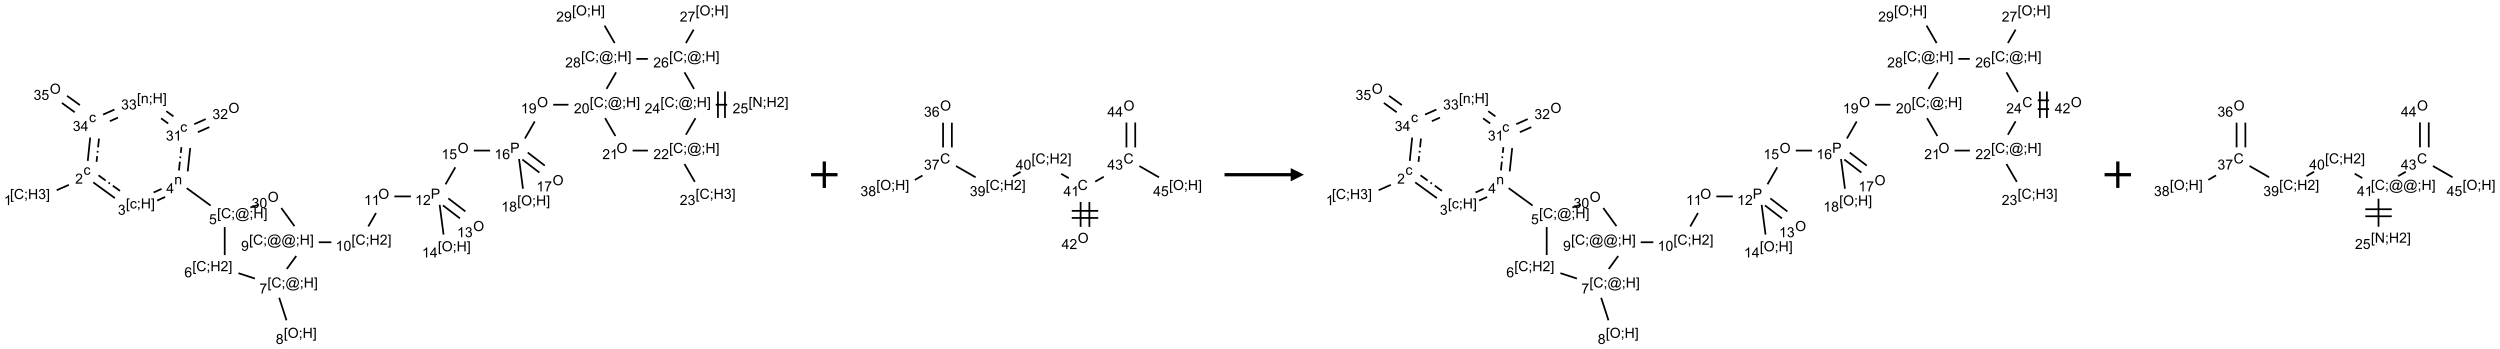<?xml version="1.0" encoding="UTF-8"?>
<svg xmlns="http://www.w3.org/2000/svg" xmlns:xlink="http://www.w3.org/1999/xlink" width="1889" height="264" viewBox="0 0 1889 264">
<defs>
<g>
<g id="glyph-0-0">
<path d="M 1.332 0 L 1.332 -6.668 L 6.668 -6.668 L 6.668 0 Z M 1.5 -0.168 L 6.5 -0.168 L 6.5 -6.5 L 1.5 -6.5 Z M 1.5 -0.168 "/>
</g>
<g id="glyph-0-1">
<path d="M 0.723 2.121 L 0.723 -7.637 L 2.793 -7.637 L 2.793 -6.859 L 1.66 -6.859 L 1.66 1.344 L 2.793 1.344 L 2.793 2.121 Z M 0.723 2.121 "/>
</g>
<g id="glyph-0-2">
<path d="M 6.27 -2.676 L 7.281 -2.422 C 7.07 -1.594 6.688 -0.961 6.137 -0.523 C 5.586 -0.086 4.914 0.129 4.121 0.129 C 3.297 0.129 2.629 -0.039 2.113 -0.371 C 1.598 -0.707 1.203 -1.191 0.934 -1.828 C 0.664 -2.465 0.531 -3.145 0.531 -3.875 C 0.531 -4.672 0.684 -5.363 0.988 -5.957 C 1.293 -6.547 1.723 -6.996 2.285 -7.305 C 2.844 -7.613 3.461 -7.766 4.137 -7.766 C 4.898 -7.766 5.543 -7.57 6.062 -7.184 C 6.582 -6.793 6.945 -6.246 7.152 -5.543 L 6.156 -5.309 C 5.98 -5.863 5.723 -6.266 5.387 -6.52 C 5.051 -6.773 4.625 -6.902 4.113 -6.902 C 3.527 -6.902 3.039 -6.762 2.645 -6.48 C 2.25 -6.199 1.973 -5.82 1.812 -5.348 C 1.652 -4.871 1.574 -4.383 1.574 -3.879 C 1.574 -3.23 1.668 -2.664 1.855 -2.18 C 2.047 -1.695 2.34 -1.332 2.738 -1.094 C 3.137 -0.855 3.57 -0.734 4.035 -0.734 C 4.602 -0.734 5.082 -0.898 5.473 -1.223 C 5.867 -1.551 6.133 -2.035 6.27 -2.676 Z M 6.27 -2.676 "/>
</g>
<g id="glyph-0-3">
<path d="M 0.949 -4.465 L 0.949 -5.531 L 2.016 -5.531 L 2.016 -4.465 Z M 0.949 0 L 0.949 -1.066 L 2.016 -1.066 L 2.016 0 C 2.016 0.391 1.945 0.711 1.809 0.949 C 1.668 1.191 1.449 1.379 1.145 1.512 L 0.887 1.109 C 1.082 1.023 1.23 0.895 1.324 0.727 C 1.418 0.559 1.469 0.316 1.48 0 Z M 0.949 0 "/>
</g>
<g id="glyph-0-4">
<path d="M 0.855 0 L 0.855 -7.637 L 1.863 -7.637 L 1.863 -4.5 L 5.832 -4.5 L 5.832 -7.637 L 6.844 -7.637 L 6.844 0 L 5.832 0 L 5.832 -3.598 L 1.863 -3.598 L 1.863 0 Z M 0.855 0 "/>
</g>
<g id="glyph-0-5">
<path d="M 0.449 -2.016 L 1.387 -2.141 C 1.492 -1.609 1.676 -1.227 1.934 -0.992 C 2.191 -0.758 2.508 -0.641 2.879 -0.641 C 3.32 -0.641 3.695 -0.793 3.996 -1.098 C 4.301 -1.402 4.453 -1.781 4.453 -2.234 C 4.453 -2.664 4.312 -3.02 4.031 -3.301 C 3.75 -3.578 3.391 -3.719 2.957 -3.719 C 2.781 -3.719 2.562 -3.684 2.297 -3.613 L 2.402 -4.438 C 2.465 -4.43 2.516 -4.426 2.551 -4.426 C 2.949 -4.426 3.312 -4.531 3.629 -4.738 C 3.949 -4.949 4.109 -5.27 4.109 -5.703 C 4.109 -6.047 3.992 -6.332 3.762 -6.559 C 3.527 -6.785 3.227 -6.895 2.859 -6.895 C 2.496 -6.895 2.191 -6.781 1.949 -6.551 C 1.707 -6.324 1.547 -5.98 1.48 -5.52 L 0.543 -5.688 C 0.656 -6.316 0.918 -6.805 1.324 -7.148 C 1.73 -7.492 2.234 -7.668 2.84 -7.668 C 3.254 -7.668 3.641 -7.578 3.988 -7.398 C 4.34 -7.219 4.609 -6.977 4.793 -6.668 C 4.98 -6.359 5.074 -6.031 5.074 -5.684 C 5.074 -5.352 4.984 -5.051 4.809 -4.781 C 4.629 -4.512 4.367 -4.297 4.02 -4.137 C 4.473 -4.031 4.824 -3.816 5.074 -3.488 C 5.324 -3.16 5.449 -2.75 5.449 -2.254 C 5.449 -1.59 5.203 -1.023 4.719 -0.559 C 4.234 -0.098 3.617 0.137 2.875 0.137 C 2.203 0.137 1.648 -0.062 1.207 -0.465 C 0.762 -0.863 0.512 -1.379 0.449 -2.016 Z M 0.449 -2.016 "/>
</g>
<g id="glyph-0-6">
<path d="M 2.27 2.121 L 0.203 2.121 L 0.203 1.344 L 1.332 1.344 L 1.332 -6.859 L 0.203 -6.859 L 0.203 -7.637 L 2.27 -7.637 Z M 2.27 2.121 "/>
</g>
<g id="glyph-0-7">
<path d="M 3.973 0 L 3.035 0 L 3.035 -5.973 C 2.809 -5.758 2.516 -5.543 2.148 -5.328 C 1.781 -5.113 1.453 -4.953 1.16 -4.844 L 1.16 -5.75 C 1.684 -5.996 2.145 -6.297 2.535 -6.645 C 2.93 -6.996 3.207 -7.336 3.371 -7.668 L 3.973 -7.668 Z M 3.973 0 "/>
</g>
<g id="glyph-0-8">
<path d="M 4.312 -2.027 L 5.234 -1.906 C 5.133 -1.27 4.875 -0.773 4.461 -0.414 C 4.047 -0.055 3.535 0.125 2.934 0.125 C 2.176 0.125 1.566 -0.121 1.105 -0.617 C 0.645 -1.113 0.418 -1.82 0.418 -2.746 C 0.418 -3.344 0.516 -3.863 0.715 -4.312 C 0.91 -4.762 1.211 -5.098 1.617 -5.32 C 2.023 -5.543 2.461 -5.656 2.938 -5.656 C 3.539 -5.656 4.031 -5.504 4.41 -5.199 C 4.793 -4.895 5.039 -4.465 5.145 -3.906 L 4.234 -3.766 C 4.148 -4.137 3.992 -4.418 3.773 -4.605 C 3.555 -4.793 3.285 -4.887 2.973 -4.887 C 2.5 -4.887 2.117 -4.715 1.824 -4.379 C 1.527 -4.039 1.379 -3.504 1.379 -2.77 C 1.379 -2.027 1.523 -1.488 1.809 -1.152 C 2.094 -0.816 2.465 -0.645 2.922 -0.645 C 3.289 -0.645 3.598 -0.758 3.844 -0.984 C 4.09 -1.211 4.246 -1.559 4.312 -2.027 Z M 4.312 -2.027 "/>
</g>
<g id="glyph-0-9">
<path d="M 5.371 -0.902 L 5.371 0 L 0.324 0 C 0.316 -0.227 0.352 -0.441 0.434 -0.652 C 0.562 -0.996 0.766 -1.332 1.051 -1.668 C 1.332 -2 1.742 -2.387 2.277 -2.824 C 3.105 -3.504 3.668 -4.043 3.957 -4.441 C 4.25 -4.84 4.395 -5.215 4.395 -5.566 C 4.395 -5.938 4.262 -6.254 3.996 -6.508 C 3.73 -6.762 3.387 -6.891 2.957 -6.891 C 2.508 -6.891 2.145 -6.754 1.875 -6.484 C 1.605 -6.215 1.469 -5.84 1.465 -5.359 L 0.5 -5.457 C 0.566 -6.176 0.812 -6.727 1.246 -7.102 C 1.676 -7.477 2.254 -7.668 2.98 -7.668 C 3.711 -7.668 4.293 -7.465 4.719 -7.059 C 5.145 -6.652 5.359 -6.148 5.359 -5.547 C 5.359 -5.242 5.297 -4.941 5.172 -4.645 C 5.047 -4.352 4.84 -4.039 4.551 -3.715 C 4.262 -3.387 3.777 -2.938 3.105 -2.371 C 2.543 -1.898 2.18 -1.578 2.02 -1.41 C 1.859 -1.242 1.73 -1.07 1.625 -0.902 Z M 5.371 -0.902 "/>
</g>
<g id="glyph-0-10">
<path d="M 0.703 0 L 0.703 -5.531 L 1.547 -5.531 L 1.547 -4.746 C 1.953 -5.352 2.539 -5.656 3.309 -5.656 C 3.641 -5.656 3.945 -5.598 4.227 -5.477 C 4.508 -5.355 4.715 -5.199 4.855 -5.004 C 4.992 -4.809 5.09 -4.578 5.145 -4.312 C 5.18 -4.141 5.199 -3.836 5.199 -3.402 L 5.199 0 L 4.262 0 L 4.262 -3.363 C 4.262 -3.746 4.223 -4.031 4.152 -4.223 C 4.078 -4.41 3.949 -4.562 3.762 -4.676 C 3.578 -4.789 3.359 -4.844 3.109 -4.844 C 2.711 -4.844 2.367 -4.719 2.074 -4.465 C 1.785 -4.211 1.641 -3.73 1.641 -3.02 L 1.641 0 Z M 0.703 0 "/>
</g>
<g id="glyph-0-11">
<path d="M 3.449 0 L 3.449 -1.828 L 0.137 -1.828 L 0.137 -2.688 L 3.621 -7.637 L 4.387 -7.637 L 4.387 -2.688 L 5.418 -2.688 L 5.418 -1.828 L 4.387 -1.828 L 4.387 0 Z M 3.449 -2.688 L 3.449 -6.129 L 1.059 -2.688 Z M 3.449 -2.688 "/>
</g>
<g id="glyph-0-12">
<path d="M 6.047 -0.848 C 5.82 -0.59 5.57 -0.379 5.289 -0.223 C 5.008 -0.062 4.73 0.016 4.449 0.016 C 4.141 0.016 3.84 -0.074 3.547 -0.254 C 3.254 -0.434 3.02 -0.715 2.836 -1.09 C 2.652 -1.465 2.562 -1.875 2.562 -2.324 C 2.562 -2.875 2.703 -3.43 2.988 -3.98 C 3.27 -4.535 3.621 -4.953 4.043 -5.23 C 4.461 -5.508 4.871 -5.645 5.266 -5.645 C 5.566 -5.645 5.855 -5.566 6.129 -5.41 C 6.402 -5.25 6.641 -5.012 6.84 -4.688 L 7.016 -5.496 L 7.949 -5.496 L 7.199 -2 C 7.094 -1.516 7.043 -1.246 7.043 -1.191 C 7.043 -1.098 7.078 -1.02 7.148 -0.949 C 7.219 -0.883 7.305 -0.848 7.406 -0.848 C 7.59 -0.848 7.832 -0.953 8.129 -1.168 C 8.527 -1.445 8.84 -1.816 9.07 -2.285 C 9.301 -2.75 9.418 -3.234 9.418 -3.73 C 9.418 -4.309 9.27 -4.852 8.973 -5.355 C 8.676 -5.859 8.23 -6.262 7.645 -6.562 C 7.055 -6.863 6.406 -7.016 5.691 -7.016 C 4.879 -7.016 4.137 -6.824 3.465 -6.445 C 2.793 -6.066 2.273 -5.52 1.902 -4.809 C 1.535 -4.098 1.348 -3.34 1.348 -2.527 C 1.348 -1.676 1.535 -0.941 1.902 -0.328 C 2.273 0.285 2.809 0.742 3.508 1.035 C 4.207 1.328 4.984 1.473 5.832 1.473 C 6.742 1.473 7.504 1.32 8.121 1.016 C 8.734 0.711 9.195 0.34 9.5 -0.098 L 10.441 -0.098 C 10.266 0.266 9.961 0.637 9.531 1.016 C 9.102 1.395 8.59 1.695 7.996 1.914 C 7.402 2.133 6.688 2.246 5.848 2.246 C 5.078 2.246 4.367 2.145 3.715 1.949 C 3.066 1.75 2.512 1.453 2.051 1.055 C 1.594 0.656 1.25 0.199 1.016 -0.316 C 0.723 -0.973 0.578 -1.684 0.578 -2.441 C 0.578 -3.289 0.75 -4.098 1.098 -4.863 C 1.523 -5.805 2.125 -6.527 2.902 -7.027 C 3.684 -7.527 4.629 -7.777 5.738 -7.777 C 6.602 -7.777 7.375 -7.602 8.059 -7.246 C 8.746 -6.895 9.285 -6.371 9.684 -5.672 C 10.02 -5.07 10.188 -4.418 10.188 -3.715 C 10.188 -2.707 9.832 -1.812 9.125 -1.031 C 8.492 -0.328 7.801 0.02 7.051 0.02 C 6.812 0.02 6.617 -0.016 6.473 -0.09 C 6.324 -0.16 6.215 -0.266 6.145 -0.402 C 6.102 -0.488 6.066 -0.637 6.047 -0.848 Z M 3.527 -2.262 C 3.527 -1.785 3.641 -1.414 3.863 -1.152 C 4.09 -0.887 4.348 -0.754 4.641 -0.754 C 4.836 -0.754 5.039 -0.812 5.254 -0.93 C 5.469 -1.047 5.676 -1.219 5.871 -1.449 C 6.066 -1.676 6.23 -1.969 6.355 -2.32 C 6.48 -2.672 6.543 -3.027 6.543 -3.379 C 6.543 -3.852 6.426 -4.219 6.191 -4.48 C 5.957 -4.738 5.672 -4.871 5.332 -4.871 C 5.109 -4.871 4.902 -4.812 4.707 -4.699 C 4.512 -4.586 4.32 -4.406 4.137 -4.156 C 3.953 -3.906 3.805 -3.602 3.691 -3.246 C 3.582 -2.887 3.527 -2.559 3.527 -2.262 Z M 3.527 -2.262 "/>
</g>
<g id="glyph-0-13">
<path d="M 0.441 -2 L 1.426 -2.082 C 1.5 -1.605 1.668 -1.242 1.934 -1.004 C 2.199 -0.762 2.52 -0.641 2.895 -0.641 C 3.348 -0.641 3.73 -0.812 4.043 -1.152 C 4.355 -1.492 4.512 -1.941 4.512 -2.504 C 4.512 -3.039 4.359 -3.461 4.059 -3.77 C 3.758 -4.078 3.367 -4.234 2.879 -4.234 C 2.578 -4.234 2.305 -4.164 2.062 -4.027 C 1.82 -3.891 1.629 -3.715 1.488 -3.496 L 0.609 -3.609 L 1.348 -7.531 L 5.145 -7.531 L 5.145 -6.637 L 2.098 -6.637 L 1.688 -4.582 C 2.145 -4.902 2.625 -5.062 3.129 -5.062 C 3.797 -5.062 4.359 -4.832 4.816 -4.371 C 5.277 -3.91 5.504 -3.312 5.504 -2.59 C 5.504 -1.898 5.305 -1.301 4.902 -0.797 C 4.41 -0.18 3.742 0.129 2.895 0.129 C 2.199 0.129 1.633 -0.062 1.195 -0.453 C 0.758 -0.844 0.504 -1.359 0.441 -2 Z M 0.441 -2 "/>
</g>
<g id="glyph-0-14">
<path d="M 5.309 -5.766 L 4.375 -5.691 C 4.293 -6.059 4.172 -6.328 4.02 -6.496 C 3.766 -6.762 3.453 -6.895 3.082 -6.895 C 2.785 -6.895 2.523 -6.812 2.297 -6.645 C 2 -6.43 1.77 -6.117 1.598 -5.703 C 1.43 -5.289 1.34 -4.703 1.332 -3.938 C 1.559 -4.281 1.836 -4.535 2.16 -4.703 C 2.488 -4.871 2.828 -4.953 3.188 -4.953 C 3.812 -4.953 4.344 -4.723 4.785 -4.262 C 5.223 -3.801 5.441 -3.207 5.441 -2.48 C 5.441 -2 5.34 -1.555 5.133 -1.145 C 4.926 -0.73 4.641 -0.418 4.281 -0.199 C 3.922 0.02 3.512 0.129 3.051 0.129 C 2.27 0.129 1.633 -0.156 1.141 -0.73 C 0.648 -1.305 0.402 -2.254 0.402 -3.574 C 0.402 -5.051 0.672 -6.121 1.219 -6.793 C 1.695 -7.375 2.336 -7.668 3.141 -7.668 C 3.742 -7.668 4.234 -7.5 4.617 -7.16 C 5 -6.824 5.23 -6.359 5.309 -5.766 Z M 1.48 -2.473 C 1.48 -2.152 1.547 -1.844 1.684 -1.547 C 1.82 -1.25 2.016 -1.027 2.262 -0.871 C 2.508 -0.719 2.766 -0.641 3.035 -0.641 C 3.434 -0.641 3.773 -0.801 4.059 -1.121 C 4.344 -1.441 4.484 -1.875 4.484 -2.422 C 4.484 -2.949 4.344 -3.367 4.062 -3.668 C 3.781 -3.973 3.426 -4.125 3 -4.125 C 2.578 -4.125 2.219 -3.973 1.922 -3.668 C 1.625 -3.363 1.48 -2.969 1.48 -2.473 Z M 1.48 -2.473 "/>
</g>
<g id="glyph-0-15">
<path d="M 0.504 -6.637 L 0.504 -7.535 L 5.449 -7.535 L 5.449 -6.809 C 4.961 -6.289 4.48 -5.602 4.004 -4.746 C 3.527 -3.887 3.156 -3.004 2.895 -2.098 C 2.707 -1.461 2.59 -0.762 2.535 0 L 1.574 0 C 1.582 -0.602 1.703 -1.328 1.926 -2.176 C 2.152 -3.027 2.477 -3.848 2.898 -4.637 C 3.32 -5.426 3.77 -6.094 4.246 -6.637 Z M 0.504 -6.637 "/>
</g>
<g id="glyph-0-16">
<path d="M 0.516 -3.719 C 0.516 -4.984 0.855 -5.977 1.535 -6.695 C 2.215 -7.414 3.094 -7.77 4.172 -7.77 C 4.875 -7.77 5.512 -7.602 6.078 -7.266 C 6.645 -6.93 7.074 -6.461 7.371 -5.855 C 7.668 -5.254 7.816 -4.57 7.816 -3.809 C 7.816 -3.035 7.66 -2.34 7.348 -1.73 C 7.035 -1.117 6.594 -0.656 6.02 -0.34 C 5.449 -0.027 4.828 0.129 4.168 0.129 C 3.449 0.129 2.805 -0.043 2.238 -0.391 C 1.672 -0.738 1.246 -1.211 0.953 -1.812 C 0.66 -2.414 0.516 -3.047 0.516 -3.719 Z M 1.559 -3.703 C 1.559 -2.781 1.805 -2.059 2.301 -1.527 C 2.793 -1 3.414 -0.734 4.16 -0.734 C 4.922 -0.734 5.547 -1 6.039 -1.535 C 6.531 -2.07 6.777 -2.828 6.777 -3.812 C 6.777 -4.434 6.672 -4.977 6.461 -5.441 C 6.25 -5.902 5.945 -6.262 5.539 -6.52 C 5.133 -6.773 4.68 -6.902 4.176 -6.902 C 3.461 -6.902 2.848 -6.656 2.332 -6.164 C 1.816 -5.672 1.559 -4.852 1.559 -3.703 Z M 1.559 -3.703 "/>
</g>
<g id="glyph-0-17">
<path d="M 1.887 -4.141 C 1.496 -4.281 1.207 -4.484 1.02 -4.75 C 0.832 -5.016 0.738 -5.328 0.738 -5.699 C 0.738 -6.254 0.938 -6.719 1.34 -7.098 C 1.738 -7.477 2.27 -7.668 2.934 -7.668 C 3.598 -7.668 4.137 -7.473 4.543 -7.086 C 4.949 -6.699 5.152 -6.227 5.152 -5.672 C 5.152 -5.316 5.059 -5.008 4.871 -4.746 C 4.688 -4.484 4.406 -4.281 4.027 -4.141 C 4.496 -3.988 4.852 -3.742 5.098 -3.402 C 5.34 -3.062 5.465 -2.656 5.465 -2.184 C 5.465 -1.531 5.234 -0.98 4.77 -0.535 C 4.309 -0.09 3.703 0.129 2.949 0.129 C 2.195 0.129 1.586 -0.094 1.125 -0.539 C 0.664 -0.984 0.434 -1.543 0.434 -2.207 C 0.434 -2.703 0.559 -3.121 0.809 -3.457 C 1.062 -3.793 1.422 -4.02 1.887 -4.141 Z M 1.699 -5.73 C 1.699 -5.367 1.812 -5.074 2.047 -4.844 C 2.281 -4.613 2.582 -4.5 2.953 -4.5 C 3.312 -4.5 3.609 -4.613 3.84 -4.84 C 4.07 -5.066 4.188 -5.348 4.188 -5.676 C 4.188 -6.02 4.07 -6.309 3.832 -6.543 C 3.594 -6.777 3.297 -6.895 2.941 -6.895 C 2.586 -6.895 2.289 -6.781 2.051 -6.551 C 1.816 -6.324 1.699 -6.047 1.699 -5.73 Z M 1.395 -2.203 C 1.395 -1.938 1.461 -1.676 1.586 -1.426 C 1.711 -1.176 1.902 -0.984 2.152 -0.848 C 2.402 -0.711 2.672 -0.641 2.957 -0.641 C 3.406 -0.641 3.777 -0.785 4.066 -1.074 C 4.359 -1.363 4.504 -1.727 4.504 -2.172 C 4.504 -2.625 4.355 -2.996 4.055 -3.293 C 3.754 -3.586 3.379 -3.734 2.926 -3.734 C 2.484 -3.734 2.121 -3.59 1.832 -3.297 C 1.543 -3.004 1.395 -2.641 1.395 -2.203 Z M 1.395 -2.203 "/>
</g>
<g id="glyph-0-18">
<path d="M 0.582 -1.766 L 1.484 -1.848 C 1.562 -1.426 1.707 -1.117 1.922 -0.926 C 2.137 -0.734 2.414 -0.641 2.75 -0.641 C 3.039 -0.641 3.289 -0.707 3.508 -0.84 C 3.727 -0.973 3.902 -1.148 4.043 -1.367 C 4.18 -1.586 4.297 -1.887 4.391 -2.262 C 4.484 -2.637 4.531 -3.016 4.531 -3.406 C 4.531 -3.449 4.531 -3.512 4.527 -3.594 C 4.34 -3.297 4.082 -3.055 3.758 -2.867 C 3.434 -2.68 3.082 -2.59 2.703 -2.59 C 2.07 -2.59 1.535 -2.816 1.098 -3.277 C 0.66 -3.734 0.441 -4.34 0.441 -5.09 C 0.441 -5.863 0.672 -6.484 1.129 -6.957 C 1.586 -7.43 2.156 -7.668 2.844 -7.668 C 3.34 -7.668 3.793 -7.531 4.207 -7.266 C 4.617 -7 4.93 -6.617 5.145 -6.121 C 5.355 -5.629 5.465 -4.91 5.465 -3.973 C 5.465 -2.996 5.359 -2.223 5.145 -1.645 C 4.934 -1.066 4.617 -0.625 4.199 -0.324 C 3.781 -0.02 3.293 0.129 2.73 0.129 C 2.133 0.129 1.645 -0.035 1.266 -0.367 C 0.887 -0.699 0.66 -1.164 0.582 -1.766 Z M 4.422 -5.137 C 4.422 -5.676 4.277 -6.102 3.992 -6.418 C 3.707 -6.734 3.359 -6.891 2.957 -6.891 C 2.543 -6.891 2.18 -6.719 1.871 -6.379 C 1.562 -6.039 1.406 -5.598 1.406 -5.059 C 1.406 -4.57 1.555 -4.176 1.848 -3.871 C 2.141 -3.566 2.5 -3.418 2.934 -3.418 C 3.367 -3.418 3.723 -3.57 4.004 -3.871 C 4.281 -4.176 4.422 -4.598 4.422 -5.137 Z M 4.422 -5.137 "/>
</g>
<g id="glyph-0-19">
<path d="M 0.441 -3.766 C 0.441 -4.668 0.535 -5.395 0.723 -5.945 C 0.906 -6.496 1.184 -6.922 1.551 -7.219 C 1.918 -7.516 2.375 -7.668 2.934 -7.668 C 3.344 -7.668 3.703 -7.586 4.012 -7.418 C 4.32 -7.254 4.574 -7.016 4.777 -6.707 C 4.977 -6.395 5.137 -6.016 5.25 -5.57 C 5.363 -5.125 5.422 -4.523 5.422 -3.766 C 5.422 -2.871 5.328 -2.148 5.145 -1.598 C 4.961 -1.047 4.688 -0.621 4.32 -0.32 C 3.953 -0.02 3.492 0.129 2.934 0.129 C 2.195 0.129 1.617 -0.133 1.199 -0.66 C 0.695 -1.297 0.441 -2.332 0.441 -3.766 Z M 1.406 -3.766 C 1.406 -2.512 1.555 -1.68 1.848 -1.262 C 2.141 -0.848 2.5 -0.641 2.934 -0.641 C 3.363 -0.641 3.727 -0.848 4.02 -1.266 C 4.312 -1.684 4.457 -2.516 4.457 -3.766 C 4.457 -5.023 4.312 -5.859 4.02 -6.27 C 3.727 -6.684 3.359 -6.891 2.922 -6.891 C 2.492 -6.891 2.148 -6.707 1.891 -6.344 C 1.566 -5.879 1.406 -5.02 1.406 -3.766 Z M 1.406 -3.766 "/>
</g>
<g id="glyph-0-20">
<path d="M 0.824 0 L 0.824 -7.637 L 3.703 -7.637 C 4.211 -7.637 4.598 -7.609 4.863 -7.562 C 5.238 -7.5 5.555 -7.383 5.809 -7.207 C 6.062 -7.031 6.266 -6.785 6.418 -6.469 C 6.574 -6.152 6.652 -5.805 6.652 -5.426 C 6.652 -4.777 6.445 -4.227 6.031 -3.777 C 5.617 -3.328 4.871 -3.105 3.793 -3.105 L 1.832 -3.105 L 1.832 0 Z M 1.832 -4.004 L 3.809 -4.004 C 4.461 -4.004 4.922 -4.125 5.199 -4.371 C 5.473 -4.613 5.609 -4.953 5.609 -5.395 C 5.609 -5.715 5.527 -5.988 5.367 -6.215 C 5.207 -6.441 4.992 -6.594 4.73 -6.668 C 4.559 -6.711 4.246 -6.734 3.785 -6.734 L 1.832 -6.734 Z M 1.832 -4.004 "/>
</g>
<g id="glyph-0-21">
<path d="M 0.812 0 L 0.812 -7.637 L 1.848 -7.637 L 5.859 -1.641 L 5.859 -7.637 L 6.828 -7.637 L 6.828 0 L 5.793 0 L 1.781 -6 L 1.781 0 Z M 0.812 0 "/>
</g>
</g>
</defs>
<path fill="none" stroke-width="0.033" stroke-linecap="butt" stroke-linejoin="miter" stroke="rgb(0%, 0%, 0%)" stroke-opacity="1" stroke-miterlimit="10" d="M 0.271 3.347 L 0.501 3.245 " transform="matrix(40, 0, 0, 40, 31.996, 9.852)"/>
<path fill="none" stroke-width="0.033" stroke-linecap="butt" stroke-linejoin="miter" stroke="rgb(0%, 0%, 0%)" stroke-opacity="1" stroke-miterlimit="10" d="M 0.962 3.199 L 1.37 3.496 " transform="matrix(40, 0, 0, 40, 31.996, 9.852)"/>
<path fill="none" stroke-width="0.033" stroke-linecap="butt" stroke-linejoin="miter" stroke="rgb(0%, 0%, 0%)" stroke-opacity="1" stroke-dasharray="0.167 0.067 0.033 0.067" stroke-dashoffset="0.333" stroke-miterlimit="10" d="M 1.06 3.065 L 1.468 3.361 " transform="matrix(40, 0, 0, 40, 31.996, 9.852)"/>
<path fill="none" stroke-width="0.033" stroke-linecap="butt" stroke-linejoin="miter" stroke="rgb(0%, 0%, 0%)" stroke-opacity="1" stroke-miterlimit="10" d="M 2.168 3.542 L 2.32 3.474 " transform="matrix(40, 0, 0, 40, 31.996, 9.852)"/>
<path fill="none" stroke-width="0.033" stroke-linecap="butt" stroke-linejoin="miter" stroke="rgb(0%, 0%, 0%)" stroke-opacity="1" stroke-dasharray="0.167 0.067 0.033 0.067" stroke-dashoffset="0.333" stroke-miterlimit="10" d="M 2.1 3.39 L 2.253 3.322 " transform="matrix(40, 0, 0, 40, 31.996, 9.852)"/>
<path fill="none" stroke-width="0.033" stroke-linecap="butt" stroke-linejoin="miter" stroke="rgb(0%, 0%, 0%)" stroke-opacity="1" stroke-miterlimit="10" d="M 2.727 3.308 L 3.179 3.637 " transform="matrix(40, 0, 0, 40, 31.996, 9.852)"/>
<path fill="none" stroke-width="0.033" stroke-linecap="butt" stroke-linejoin="miter" stroke="rgb(0%, 0%, 0%)" stroke-opacity="1" stroke-miterlimit="10" d="M 3.445 4.043 L 3.445 4.572 " transform="matrix(40, 0, 0, 40, 31.996, 9.852)"/>
<path fill="none" stroke-width="0.033" stroke-linecap="butt" stroke-linejoin="miter" stroke="rgb(0%, 0%, 0%)" stroke-opacity="1" stroke-miterlimit="10" d="M 3.704 4.914 L 4.016 5.016 " transform="matrix(40, 0, 0, 40, 31.996, 9.852)"/>
<path fill="none" stroke-width="0.033" stroke-linecap="butt" stroke-linejoin="miter" stroke="rgb(0%, 0%, 0%)" stroke-opacity="1" stroke-miterlimit="10" d="M 4.474 5.379 L 4.612 5.804 " transform="matrix(40, 0, 0, 40, 31.996, 9.852)"/>
<path fill="none" stroke-width="0.033" stroke-linecap="butt" stroke-linejoin="miter" stroke="rgb(0%, 0%, 0%)" stroke-opacity="1" stroke-miterlimit="10" d="M 4.617 4.835 L 4.796 4.589 " transform="matrix(40, 0, 0, 40, 31.996, 9.852)"/>
<path fill="none" stroke-width="0.033" stroke-linecap="butt" stroke-linejoin="miter" stroke="rgb(0%, 0%, 0%)" stroke-opacity="1" stroke-miterlimit="10" d="M 5.221 4.33 L 5.459 4.33 " transform="matrix(40, 0, 0, 40, 31.996, 9.852)"/>
<path fill="none" stroke-width="0.033" stroke-linecap="butt" stroke-linejoin="miter" stroke="rgb(0%, 0%, 0%)" stroke-opacity="1" stroke-miterlimit="10" d="M 6.157 4.031 L 6.303 3.777 " transform="matrix(40, 0, 0, 40, 31.996, 9.852)"/>
<path fill="none" stroke-width="0.033" stroke-linecap="butt" stroke-linejoin="miter" stroke="rgb(0%, 0%, 0%)" stroke-opacity="1" stroke-miterlimit="10" d="M 6.65 3.464 L 6.961 3.464 " transform="matrix(40, 0, 0, 40, 31.996, 9.852)"/>
<path fill="none" stroke-width="0.033" stroke-linecap="butt" stroke-linejoin="miter" stroke="rgb(0%, 0%, 0%)" stroke-opacity="1" stroke-miterlimit="10" d="M 7.567 3.633 L 7.889 3.88 " transform="matrix(40, 0, 0, 40, 31.996, 9.852)"/>
<path fill="none" stroke-width="0.033" stroke-linecap="butt" stroke-linejoin="miter" stroke="rgb(0%, 0%, 0%)" stroke-opacity="1" stroke-miterlimit="10" d="M 7.669 3.501 L 7.991 3.748 " transform="matrix(40, 0, 0, 40, 31.996, 9.852)"/>
<path fill="none" stroke-width="0.033" stroke-linecap="butt" stroke-linejoin="miter" stroke="rgb(0%, 0%, 0%)" stroke-opacity="1" stroke-miterlimit="10" d="M 7.505 3.623 L 7.579 4.185 " transform="matrix(40, 0, 0, 40, 31.996, 9.852)"/>
<path fill="none" stroke-width="0.033" stroke-linecap="butt" stroke-linejoin="miter" stroke="rgb(0%, 0%, 0%)" stroke-opacity="1" stroke-miterlimit="10" d="M 7.616 3.236 L 7.801 2.914 " transform="matrix(40, 0, 0, 40, 31.996, 9.852)"/>
<path fill="none" stroke-width="0.033" stroke-linecap="butt" stroke-linejoin="miter" stroke="rgb(0%, 0%, 0%)" stroke-opacity="1" stroke-miterlimit="10" d="M 8.15 2.598 L 8.459 2.598 " transform="matrix(40, 0, 0, 40, 31.996, 9.852)"/>
<path fill="none" stroke-width="0.033" stroke-linecap="butt" stroke-linejoin="miter" stroke="rgb(0%, 0%, 0%)" stroke-opacity="1" stroke-miterlimit="10" d="M 9.067 2.767 L 9.389 3.014 " transform="matrix(40, 0, 0, 40, 31.996, 9.852)"/>
<path fill="none" stroke-width="0.033" stroke-linecap="butt" stroke-linejoin="miter" stroke="rgb(0%, 0%, 0%)" stroke-opacity="1" stroke-miterlimit="10" d="M 9.169 2.635 L 9.491 2.882 " transform="matrix(40, 0, 0, 40, 31.996, 9.852)"/>
<path fill="none" stroke-width="0.033" stroke-linecap="butt" stroke-linejoin="miter" stroke="rgb(0%, 0%, 0%)" stroke-opacity="1" stroke-miterlimit="10" d="M 9.005 2.757 L 9.079 3.319 " transform="matrix(40, 0, 0, 40, 31.996, 9.852)"/>
<path fill="none" stroke-width="0.033" stroke-linecap="butt" stroke-linejoin="miter" stroke="rgb(0%, 0%, 0%)" stroke-opacity="1" stroke-miterlimit="10" d="M 9.116 2.37 L 9.301 2.048 " transform="matrix(40, 0, 0, 40, 31.996, 9.852)"/>
<path fill="none" stroke-width="0.033" stroke-linecap="butt" stroke-linejoin="miter" stroke="rgb(0%, 0%, 0%)" stroke-opacity="1" stroke-miterlimit="10" d="M 9.65 1.732 L 9.938 1.732 " transform="matrix(40, 0, 0, 40, 31.996, 9.852)"/>
<path fill="none" stroke-width="0.033" stroke-linecap="butt" stroke-linejoin="miter" stroke="rgb(0%, 0%, 0%)" stroke-opacity="1" stroke-miterlimit="10" d="M 10.63 1.986 L 10.825 2.323 " transform="matrix(40, 0, 0, 40, 31.996, 9.852)"/>
<path fill="none" stroke-width="0.033" stroke-linecap="butt" stroke-linejoin="miter" stroke="rgb(0%, 0%, 0%)" stroke-opacity="1" stroke-miterlimit="10" d="M 11.15 2.598 L 11.439 2.598 " transform="matrix(40, 0, 0, 40, 31.996, 9.852)"/>
<path fill="none" stroke-width="0.033" stroke-linecap="butt" stroke-linejoin="miter" stroke="rgb(0%, 0%, 0%)" stroke-opacity="1" stroke-miterlimit="10" d="M 12.13 2.852 L 12.325 3.189 " transform="matrix(40, 0, 0, 40, 31.996, 9.852)"/>
<path fill="none" stroke-width="0.033" stroke-linecap="butt" stroke-linejoin="miter" stroke="rgb(0%, 0%, 0%)" stroke-opacity="1" stroke-miterlimit="10" d="M 12.157 2.299 L 12.338 1.986 " transform="matrix(40, 0, 0, 40, 31.996, 9.852)"/>
<path fill="none" stroke-width="0.033" stroke-linecap="butt" stroke-linejoin="miter" stroke="rgb(0%, 0%, 0%)" stroke-opacity="1" stroke-miterlimit="10" d="M 12.721 1.732 L 12.936 1.732 " transform="matrix(40, 0, 0, 40, 31.996, 9.852)"/>
<path fill="none" stroke-width="0.033" stroke-linecap="butt" stroke-linejoin="miter" stroke="rgb(0%, 0%, 0%)" stroke-opacity="1" stroke-miterlimit="10" d="M 12.895 1.982 L 12.895 1.482 " transform="matrix(40, 0, 0, 40, 31.996, 9.852)"/>
<path fill="none" stroke-width="0.033" stroke-linecap="butt" stroke-linejoin="miter" stroke="rgb(0%, 0%, 0%)" stroke-opacity="1" stroke-miterlimit="10" d="M 12.762 1.982 L 12.762 1.482 " transform="matrix(40, 0, 0, 40, 31.996, 9.852)"/>
<path fill="none" stroke-width="0.033" stroke-linecap="butt" stroke-linejoin="miter" stroke="rgb(0%, 0%, 0%)" stroke-opacity="1" stroke-miterlimit="10" d="M 12.311 1.433 L 12.13 1.12 " transform="matrix(40, 0, 0, 40, 31.996, 9.852)"/>
<path fill="none" stroke-width="0.033" stroke-linecap="butt" stroke-linejoin="miter" stroke="rgb(0%, 0%, 0%)" stroke-opacity="1" stroke-miterlimit="10" d="M 12.157 0.567 L 12.303 0.313 " transform="matrix(40, 0, 0, 40, 31.996, 9.852)"/>
<path fill="none" stroke-width="0.033" stroke-linecap="butt" stroke-linejoin="miter" stroke="rgb(0%, 0%, 0%)" stroke-opacity="1" stroke-miterlimit="10" d="M 11.438 0.866 L 11.221 0.866 " transform="matrix(40, 0, 0, 40, 31.996, 9.852)"/>
<path fill="none" stroke-width="0.033" stroke-linecap="butt" stroke-linejoin="miter" stroke="rgb(0%, 0%, 0%)" stroke-opacity="1" stroke-miterlimit="10" d="M 10.838 1.12 L 10.657 1.433 " transform="matrix(40, 0, 0, 40, 31.996, 9.852)"/>
<path fill="none" stroke-width="0.033" stroke-linecap="butt" stroke-linejoin="miter" stroke="rgb(0%, 0%, 0%)" stroke-opacity="1" stroke-miterlimit="10" d="M 10.811 0.567 L 10.621 0.238 " transform="matrix(40, 0, 0, 40, 31.996, 9.852)"/>
<path fill="none" stroke-width="0.033" stroke-linecap="butt" stroke-linejoin="miter" stroke="rgb(0%, 0%, 0%)" stroke-opacity="1" stroke-miterlimit="10" d="M 4.763 4.026 L 4.514 3.683 " transform="matrix(40, 0, 0, 40, 31.996, 9.852)"/>
<path fill="none" stroke-width="0.033" stroke-linecap="butt" stroke-linejoin="miter" stroke="rgb(0%, 0%, 0%)" stroke-opacity="1" stroke-miterlimit="10" d="M 4.088 3.621 L 3.93 3.673 " transform="matrix(40, 0, 0, 40, 31.996, 9.852)"/>
<path fill="none" stroke-width="0.033" stroke-linecap="butt" stroke-linejoin="miter" stroke="rgb(0%, 0%, 0%)" stroke-opacity="1" stroke-miterlimit="10" d="M 2.746 2.992 L 2.793 2.551 " transform="matrix(40, 0, 0, 40, 31.996, 9.852)"/>
<path fill="none" stroke-width="0.033" stroke-linecap="butt" stroke-linejoin="miter" stroke="rgb(0%, 0%, 0%)" stroke-opacity="1" stroke-dasharray="0.167 0.067 0.033 0.067" stroke-dashoffset="0.333" stroke-miterlimit="10" d="M 2.58 2.975 L 2.627 2.533 " transform="matrix(40, 0, 0, 40, 31.996, 9.852)"/>
<path fill="none" stroke-width="0.033" stroke-linecap="butt" stroke-linejoin="miter" stroke="rgb(0%, 0%, 0%)" stroke-opacity="1" stroke-miterlimit="10" d="M 2.938 2.251 L 3.154 2.155 " transform="matrix(40, 0, 0, 40, 31.996, 9.852)"/>
<path fill="none" stroke-width="0.033" stroke-linecap="butt" stroke-linejoin="miter" stroke="rgb(0%, 0%, 0%)" stroke-opacity="1" stroke-miterlimit="10" d="M 2.87 2.099 L 3.086 2.003 " transform="matrix(40, 0, 0, 40, 31.996, 9.852)"/>
<path fill="none" stroke-width="0.033" stroke-linecap="butt" stroke-linejoin="miter" stroke="rgb(0%, 0%, 0%)" stroke-opacity="1" stroke-miterlimit="10" d="M 2.476 1.952 L 2.341 1.854 " transform="matrix(40, 0, 0, 40, 31.996, 9.852)"/>
<path fill="none" stroke-width="0.033" stroke-linecap="butt" stroke-linejoin="miter" stroke="rgb(0%, 0%, 0%)" stroke-opacity="1" stroke-dasharray="0.167 0.067 0.033 0.067" stroke-dashoffset="0.333" stroke-miterlimit="10" d="M 2.378 2.087 L 2.243 1.989 " transform="matrix(40, 0, 0, 40, 31.996, 9.852)"/>
<path fill="none" stroke-width="0.033" stroke-linecap="butt" stroke-linejoin="miter" stroke="rgb(0%, 0%, 0%)" stroke-opacity="1" stroke-miterlimit="10" d="M 1.362 1.823 L 1.147 1.918 " transform="matrix(40, 0, 0, 40, 31.996, 9.852)"/>
<path fill="none" stroke-width="0.033" stroke-linecap="butt" stroke-linejoin="miter" stroke="rgb(0%, 0%, 0%)" stroke-opacity="1" stroke-dasharray="0.167 0.067 0.033 0.067" stroke-dashoffset="0.333" stroke-miterlimit="10" d="M 1.429 1.975 L 1.215 2.07 " transform="matrix(40, 0, 0, 40, 31.996, 9.852)"/>
<path fill="none" stroke-width="0.033" stroke-linecap="butt" stroke-linejoin="miter" stroke="rgb(0%, 0%, 0%)" stroke-opacity="1" stroke-miterlimit="10" d="M 0.904 2.352 L 0.858 2.793 " transform="matrix(40, 0, 0, 40, 31.996, 9.852)"/>
<path fill="none" stroke-width="0.033" stroke-linecap="butt" stroke-linejoin="miter" stroke="rgb(0%, 0%, 0%)" stroke-opacity="1" stroke-dasharray="0.167 0.067 0.033 0.067" stroke-dashoffset="0.333" stroke-miterlimit="10" d="M 1.07 2.37 L 1.024 2.811 " transform="matrix(40, 0, 0, 40, 31.996, 9.852)"/>
<path fill="none" stroke-width="0.033" stroke-linecap="butt" stroke-linejoin="miter" stroke="rgb(0%, 0%, 0%)" stroke-opacity="1" stroke-miterlimit="10" d="M 0.709 1.739 L 0.467 1.564 " transform="matrix(40, 0, 0, 40, 31.996, 9.852)"/>
<path fill="none" stroke-width="0.033" stroke-linecap="butt" stroke-linejoin="miter" stroke="rgb(0%, 0%, 0%)" stroke-opacity="1" stroke-miterlimit="10" d="M 0.611 1.874 L 0.369 1.698 " transform="matrix(40, 0, 0, 40, 31.996, 9.852)"/>
<g fill="rgb(0%, 0%, 0%)" fill-opacity="1">
<use xlink:href="#glyph-0-1" x="7.52" y="150.418"/>
<use xlink:href="#glyph-0-2" x="10.483" y="150.418"/>
<use xlink:href="#glyph-0-3" x="18.186" y="150.418"/>
<use xlink:href="#glyph-0-4" x="21.15" y="150.418"/>
<use xlink:href="#glyph-0-5" x="28.853" y="150.418"/>
<use xlink:href="#glyph-0-6" x="34.785" y="150.418"/>
</g>
<g fill="rgb(0%, 0%, 0%)" fill-opacity="1">
<use xlink:href="#glyph-0-7" x="2.938" y="155.055"/>
</g>
<g fill="rgb(0%, 0%, 0%)" fill-opacity="1">
<use xlink:href="#glyph-0-8" x="63.059" y="132.039"/>
</g>
<g fill="rgb(0%, 0%, 0%)" fill-opacity="1">
<use xlink:href="#glyph-0-9" x="56.773" y="138.785"/>
</g>
<g fill="rgb(0%, 0%, 0%)" fill-opacity="1">
<use xlink:href="#glyph-0-1" x="95.109" y="157.527"/>
<use xlink:href="#glyph-0-8" x="98.073" y="157.527"/>
<use xlink:href="#glyph-0-3" x="103.406" y="157.527"/>
<use xlink:href="#glyph-0-4" x="106.37" y="157.527"/>
<use xlink:href="#glyph-0-6" x="114.073" y="157.527"/>
</g>
<g fill="rgb(0%, 0%, 0%)" fill-opacity="1">
<use xlink:href="#glyph-0-5" x="89.055" y="162.297"/>
</g>
<g fill="rgb(0%, 0%, 0%)" fill-opacity="1">
<use xlink:href="#glyph-0-10" x="131.676" y="139.281"/>
</g>
<g fill="rgb(0%, 0%, 0%)" fill-opacity="1">
<use xlink:href="#glyph-0-11" x="125.629" y="145.996"/>
</g>
<g fill="rgb(0%, 0%, 0%)" fill-opacity="1">
<use xlink:href="#glyph-0-1" x="164.012" y="164.91"/>
<use xlink:href="#glyph-0-2" x="166.975" y="164.91"/>
<use xlink:href="#glyph-0-3" x="174.678" y="164.91"/>
<use xlink:href="#glyph-0-12" x="177.642" y="164.91"/>
<use xlink:href="#glyph-0-3" x="188.47" y="164.91"/>
<use xlink:href="#glyph-0-4" x="191.434" y="164.91"/>
<use xlink:href="#glyph-0-6" x="199.137" y="164.91"/>
</g>
<g fill="rgb(0%, 0%, 0%)" fill-opacity="1">
<use xlink:href="#glyph-0-13" x="157.898" y="169.406"/>
</g>
<g fill="rgb(0%, 0%, 0%)" fill-opacity="1">
<use xlink:href="#glyph-0-1" x="145.324" y="204.902"/>
<use xlink:href="#glyph-0-2" x="148.288" y="204.902"/>
<use xlink:href="#glyph-0-3" x="155.991" y="204.902"/>
<use xlink:href="#glyph-0-4" x="158.954" y="204.902"/>
<use xlink:href="#glyph-0-9" x="166.658" y="204.902"/>
<use xlink:href="#glyph-0-6" x="172.59" y="204.902"/>
</g>
<g fill="rgb(0%, 0%, 0%)" fill-opacity="1">
<use xlink:href="#glyph-0-14" x="139.273" y="209.539"/>
</g>
<g fill="rgb(0%, 0%, 0%)" fill-opacity="1">
<use xlink:href="#glyph-0-1" x="202.055" y="217.27"/>
<use xlink:href="#glyph-0-2" x="205.018" y="217.27"/>
<use xlink:href="#glyph-0-3" x="212.721" y="217.27"/>
<use xlink:href="#glyph-0-12" x="215.685" y="217.27"/>
<use xlink:href="#glyph-0-3" x="226.513" y="217.27"/>
<use xlink:href="#glyph-0-4" x="229.477" y="217.27"/>
<use xlink:href="#glyph-0-6" x="237.18" y="217.27"/>
</g>
<g fill="rgb(0%, 0%, 0%)" fill-opacity="1">
<use xlink:href="#glyph-0-15" x="195.996" y="221.77"/>
</g>
<g fill="rgb(0%, 0%, 0%)" fill-opacity="1">
<use xlink:href="#glyph-0-1" x="214.414" y="255.309"/>
<use xlink:href="#glyph-0-16" x="217.378" y="255.309"/>
<use xlink:href="#glyph-0-3" x="225.674" y="255.309"/>
<use xlink:href="#glyph-0-4" x="228.638" y="255.309"/>
<use xlink:href="#glyph-0-6" x="236.341" y="255.309"/>
</g>
<g fill="rgb(0%, 0%, 0%)" fill-opacity="1">
<use xlink:href="#glyph-0-17" x="208.344" y="259.941"/>
</g>
<g fill="rgb(0%, 0%, 0%)" fill-opacity="1">
<use xlink:href="#glyph-0-1" x="188.191" y="184.91"/>
<use xlink:href="#glyph-0-2" x="191.155" y="184.91"/>
<use xlink:href="#glyph-0-3" x="198.858" y="184.91"/>
<use xlink:href="#glyph-0-12" x="201.822" y="184.91"/>
<use xlink:href="#glyph-0-12" x="212.65" y="184.91"/>
<use xlink:href="#glyph-0-3" x="223.478" y="184.91"/>
<use xlink:href="#glyph-0-4" x="226.441" y="184.91"/>
<use xlink:href="#glyph-0-6" x="234.145" y="184.91"/>
</g>
<g fill="rgb(0%, 0%, 0%)" fill-opacity="1">
<use xlink:href="#glyph-0-18" x="182.117" y="189.539"/>
</g>
<g fill="rgb(0%, 0%, 0%)" fill-opacity="1">
<use xlink:href="#glyph-0-1" x="265.566" y="184.902"/>
<use xlink:href="#glyph-0-2" x="268.53" y="184.902"/>
<use xlink:href="#glyph-0-3" x="276.233" y="184.902"/>
<use xlink:href="#glyph-0-4" x="279.197" y="184.902"/>
<use xlink:href="#glyph-0-9" x="286.9" y="184.902"/>
<use xlink:href="#glyph-0-6" x="292.832" y="184.902"/>
</g>
<g fill="rgb(0%, 0%, 0%)" fill-opacity="1">
<use xlink:href="#glyph-0-7" x="253.602" y="189.539"/>
<use xlink:href="#glyph-0-19" x="259.534" y="189.539"/>
</g>
<g fill="rgb(0%, 0%, 0%)" fill-opacity="1">
<use xlink:href="#glyph-0-16" x="285.777" y="150.266"/>
</g>
<g fill="rgb(0%, 0%, 0%)" fill-opacity="1">
<use xlink:href="#glyph-0-7" x="275.051" y="154.895"/>
<use xlink:href="#glyph-0-7" x="280.983" y="154.895"/>
</g>
<g fill="rgb(0%, 0%, 0%)" fill-opacity="1">
<use xlink:href="#glyph-0-20" x="325.469" y="150.129"/>
</g>
<g fill="rgb(0%, 0%, 0%)" fill-opacity="1">
<use xlink:href="#glyph-0-7" x="313.656" y="154.895"/>
<use xlink:href="#glyph-0-9" x="319.589" y="154.895"/>
</g>
<g fill="rgb(0%, 0%, 0%)" fill-opacity="1">
<use xlink:href="#glyph-0-16" x="357.512" y="174.613"/>
</g>
<g fill="rgb(0%, 0%, 0%)" fill-opacity="1">
<use xlink:href="#glyph-0-7" x="345.312" y="179.246"/>
<use xlink:href="#glyph-0-5" x="351.245" y="179.246"/>
</g>
<g fill="rgb(0%, 0%, 0%)" fill-opacity="1">
<use xlink:href="#glyph-0-1" x="330.789" y="189.922"/>
<use xlink:href="#glyph-0-16" x="333.753" y="189.922"/>
<use xlink:href="#glyph-0-3" x="342.049" y="189.922"/>
<use xlink:href="#glyph-0-4" x="345.013" y="189.922"/>
<use xlink:href="#glyph-0-6" x="352.716" y="189.922"/>
</g>
<g fill="rgb(0%, 0%, 0%)" fill-opacity="1">
<use xlink:href="#glyph-0-7" x="318.828" y="194.555"/>
<use xlink:href="#glyph-0-11" x="324.76" y="194.555"/>
</g>
<g fill="rgb(0%, 0%, 0%)" fill-opacity="1">
<use xlink:href="#glyph-0-16" x="345.777" y="115.625"/>
</g>
<g fill="rgb(0%, 0%, 0%)" fill-opacity="1">
<use xlink:href="#glyph-0-7" x="333.52" y="120.254"/>
<use xlink:href="#glyph-0-13" x="339.452" y="120.254"/>
</g>
<g fill="rgb(0%, 0%, 0%)" fill-opacity="1">
<use xlink:href="#glyph-0-20" x="385.469" y="115.488"/>
</g>
<g fill="rgb(0%, 0%, 0%)" fill-opacity="1">
<use xlink:href="#glyph-0-7" x="373.582" y="120.254"/>
<use xlink:href="#glyph-0-14" x="379.514" y="120.254"/>
</g>
<g fill="rgb(0%, 0%, 0%)" fill-opacity="1">
<use xlink:href="#glyph-0-16" x="417.512" y="139.973"/>
</g>
<g fill="rgb(0%, 0%, 0%)" fill-opacity="1">
<use xlink:href="#glyph-0-7" x="405.312" y="144.605"/>
<use xlink:href="#glyph-0-15" x="411.245" y="144.605"/>
</g>
<g fill="rgb(0%, 0%, 0%)" fill-opacity="1">
<use xlink:href="#glyph-0-1" x="390.789" y="155.281"/>
<use xlink:href="#glyph-0-16" x="393.753" y="155.281"/>
<use xlink:href="#glyph-0-3" x="402.049" y="155.281"/>
<use xlink:href="#glyph-0-4" x="405.013" y="155.281"/>
<use xlink:href="#glyph-0-6" x="412.716" y="155.281"/>
</g>
<g fill="rgb(0%, 0%, 0%)" fill-opacity="1">
<use xlink:href="#glyph-0-7" x="378.781" y="159.914"/>
<use xlink:href="#glyph-0-17" x="384.714" y="159.914"/>
</g>
<g fill="rgb(0%, 0%, 0%)" fill-opacity="1">
<use xlink:href="#glyph-0-16" x="405.777" y="80.98"/>
</g>
<g fill="rgb(0%, 0%, 0%)" fill-opacity="1">
<use xlink:href="#glyph-0-7" x="393.562" y="85.613"/>
<use xlink:href="#glyph-0-18" x="399.495" y="85.613"/>
</g>
<g fill="rgb(0%, 0%, 0%)" fill-opacity="1">
<use xlink:href="#glyph-0-1" x="445.566" y="80.984"/>
<use xlink:href="#glyph-0-2" x="448.53" y="80.984"/>
<use xlink:href="#glyph-0-3" x="456.233" y="80.984"/>
<use xlink:href="#glyph-0-12" x="459.197" y="80.984"/>
<use xlink:href="#glyph-0-3" x="470.025" y="80.984"/>
<use xlink:href="#glyph-0-4" x="472.988" y="80.984"/>
<use xlink:href="#glyph-0-6" x="480.691" y="80.984"/>
</g>
<g fill="rgb(0%, 0%, 0%)" fill-opacity="1">
<use xlink:href="#glyph-0-9" x="433.605" y="85.613"/>
<use xlink:href="#glyph-0-19" x="439.538" y="85.613"/>
</g>
<g fill="rgb(0%, 0%, 0%)" fill-opacity="1">
<use xlink:href="#glyph-0-16" x="465.777" y="115.625"/>
</g>
<g fill="rgb(0%, 0%, 0%)" fill-opacity="1">
<use xlink:href="#glyph-0-9" x="455.055" y="120.254"/>
<use xlink:href="#glyph-0-7" x="460.987" y="120.254"/>
</g>
<g fill="rgb(0%, 0%, 0%)" fill-opacity="1">
<use xlink:href="#glyph-0-1" x="505.566" y="115.629"/>
<use xlink:href="#glyph-0-2" x="508.53" y="115.629"/>
<use xlink:href="#glyph-0-3" x="516.233" y="115.629"/>
<use xlink:href="#glyph-0-12" x="519.197" y="115.629"/>
<use xlink:href="#glyph-0-3" x="530.025" y="115.629"/>
<use xlink:href="#glyph-0-4" x="532.988" y="115.629"/>
<use xlink:href="#glyph-0-6" x="540.691" y="115.629"/>
</g>
<g fill="rgb(0%, 0%, 0%)" fill-opacity="1">
<use xlink:href="#glyph-0-9" x="493.656" y="120.254"/>
<use xlink:href="#glyph-0-9" x="499.589" y="120.254"/>
</g>
<g fill="rgb(0%, 0%, 0%)" fill-opacity="1">
<use xlink:href="#glyph-0-1" x="525.566" y="150.262"/>
<use xlink:href="#glyph-0-2" x="528.53" y="150.262"/>
<use xlink:href="#glyph-0-3" x="536.233" y="150.262"/>
<use xlink:href="#glyph-0-4" x="539.197" y="150.262"/>
<use xlink:href="#glyph-0-5" x="546.9" y="150.262"/>
<use xlink:href="#glyph-0-6" x="552.832" y="150.262"/>
</g>
<g fill="rgb(0%, 0%, 0%)" fill-opacity="1">
<use xlink:href="#glyph-0-9" x="513.578" y="154.895"/>
<use xlink:href="#glyph-0-5" x="519.51" y="154.895"/>
</g>
<g fill="rgb(0%, 0%, 0%)" fill-opacity="1">
<use xlink:href="#glyph-0-1" x="499.02" y="80.984"/>
<use xlink:href="#glyph-0-2" x="501.983" y="80.984"/>
<use xlink:href="#glyph-0-3" x="509.686" y="80.984"/>
<use xlink:href="#glyph-0-12" x="512.65" y="80.984"/>
<use xlink:href="#glyph-0-3" x="523.478" y="80.984"/>
<use xlink:href="#glyph-0-4" x="526.441" y="80.984"/>
<use xlink:href="#glyph-0-6" x="534.145" y="80.984"/>
</g>
<g fill="rgb(0%, 0%, 0%)" fill-opacity="1">
<use xlink:href="#glyph-0-9" x="487.062" y="85.613"/>
<use xlink:href="#glyph-0-11" x="492.995" y="85.613"/>
</g>
<g fill="rgb(0%, 0%, 0%)" fill-opacity="1">
<use xlink:href="#glyph-0-1" x="565.566" y="80.875"/>
<use xlink:href="#glyph-0-21" x="568.53" y="80.875"/>
<use xlink:href="#glyph-0-3" x="576.233" y="80.875"/>
<use xlink:href="#glyph-0-4" x="579.197" y="80.875"/>
<use xlink:href="#glyph-0-9" x="586.9" y="80.875"/>
<use xlink:href="#glyph-0-6" x="592.832" y="80.875"/>
</g>
<g fill="rgb(0%, 0%, 0%)" fill-opacity="1">
<use xlink:href="#glyph-0-9" x="553.523" y="85.613"/>
<use xlink:href="#glyph-0-13" x="559.456" y="85.613"/>
</g>
<g fill="rgb(0%, 0%, 0%)" fill-opacity="1">
<use xlink:href="#glyph-0-1" x="505.566" y="46.344"/>
<use xlink:href="#glyph-0-2" x="508.53" y="46.344"/>
<use xlink:href="#glyph-0-3" x="516.233" y="46.344"/>
<use xlink:href="#glyph-0-12" x="519.197" y="46.344"/>
<use xlink:href="#glyph-0-3" x="530.025" y="46.344"/>
<use xlink:href="#glyph-0-4" x="532.988" y="46.344"/>
<use xlink:href="#glyph-0-6" x="540.691" y="46.344"/>
</g>
<g fill="rgb(0%, 0%, 0%)" fill-opacity="1">
<use xlink:href="#glyph-0-9" x="493.586" y="50.973"/>
<use xlink:href="#glyph-0-14" x="499.518" y="50.973"/>
</g>
<g fill="rgb(0%, 0%, 0%)" fill-opacity="1">
<use xlink:href="#glyph-0-1" x="525.566" y="11.699"/>
<use xlink:href="#glyph-0-16" x="528.53" y="11.699"/>
<use xlink:href="#glyph-0-3" x="536.827" y="11.699"/>
<use xlink:href="#glyph-0-4" x="539.79" y="11.699"/>
<use xlink:href="#glyph-0-6" x="547.493" y="11.699"/>
</g>
<g fill="rgb(0%, 0%, 0%)" fill-opacity="1">
<use xlink:href="#glyph-0-9" x="513.578" y="16.332"/>
<use xlink:href="#glyph-0-15" x="519.51" y="16.332"/>
</g>
<g fill="rgb(0%, 0%, 0%)" fill-opacity="1">
<use xlink:href="#glyph-0-1" x="439.02" y="46.344"/>
<use xlink:href="#glyph-0-2" x="441.983" y="46.344"/>
<use xlink:href="#glyph-0-3" x="449.686" y="46.344"/>
<use xlink:href="#glyph-0-12" x="452.65" y="46.344"/>
<use xlink:href="#glyph-0-3" x="463.478" y="46.344"/>
<use xlink:href="#glyph-0-4" x="466.441" y="46.344"/>
<use xlink:href="#glyph-0-6" x="474.145" y="46.344"/>
</g>
<g fill="rgb(0%, 0%, 0%)" fill-opacity="1">
<use xlink:href="#glyph-0-9" x="427.016" y="50.973"/>
<use xlink:href="#glyph-0-17" x="432.948" y="50.973"/>
</g>
<g fill="rgb(0%, 0%, 0%)" fill-opacity="1">
<use xlink:href="#glyph-0-1" x="432.219" y="11.699"/>
<use xlink:href="#glyph-0-16" x="435.182" y="11.699"/>
<use xlink:href="#glyph-0-3" x="443.479" y="11.699"/>
<use xlink:href="#glyph-0-4" x="446.443" y="11.699"/>
<use xlink:href="#glyph-0-6" x="454.146" y="11.699"/>
</g>
<g fill="rgb(0%, 0%, 0%)" fill-opacity="1">
<use xlink:href="#glyph-0-9" x="420.215" y="16.332"/>
<use xlink:href="#glyph-0-18" x="426.147" y="16.332"/>
</g>
<g fill="rgb(0%, 0%, 0%)" fill-opacity="1">
<use xlink:href="#glyph-0-16" x="202.266" y="152.543"/>
</g>
<g fill="rgb(0%, 0%, 0%)" fill-opacity="1">
<use xlink:href="#glyph-0-5" x="190.094" y="157.176"/>
<use xlink:href="#glyph-0-19" x="196.026" y="157.176"/>
</g>
<g fill="rgb(0%, 0%, 0%)" fill-opacity="1">
<use xlink:href="#glyph-0-8" x="136.141" y="99.5"/>
</g>
<g fill="rgb(0%, 0%, 0%)" fill-opacity="1">
<use xlink:href="#glyph-0-5" x="125.32" y="106.246"/>
<use xlink:href="#glyph-0-7" x="131.253" y="106.246"/>
</g>
<g fill="rgb(0%, 0%, 0%)" fill-opacity="1">
<use xlink:href="#glyph-0-16" x="172.586" y="85.344"/>
</g>
<g fill="rgb(0%, 0%, 0%)" fill-opacity="1">
<use xlink:href="#glyph-0-5" x="160.465" y="89.977"/>
<use xlink:href="#glyph-0-9" x="166.397" y="89.977"/>
</g>
<g fill="rgb(0%, 0%, 0%)" fill-opacity="1">
<use xlink:href="#glyph-0-1" x="103.473" y="77.965"/>
<use xlink:href="#glyph-0-10" x="106.436" y="77.965"/>
<use xlink:href="#glyph-0-3" x="112.368" y="77.965"/>
<use xlink:href="#glyph-0-4" x="115.332" y="77.965"/>
<use xlink:href="#glyph-0-6" x="123.035" y="77.965"/>
</g>
<g fill="rgb(0%, 0%, 0%)" fill-opacity="1">
<use xlink:href="#glyph-0-5" x="91.484" y="82.734"/>
<use xlink:href="#glyph-0-5" x="97.417" y="82.734"/>
</g>
<g fill="rgb(0%, 0%, 0%)" fill-opacity="1">
<use xlink:href="#glyph-0-8" x="67.238" y="92.258"/>
</g>
<g fill="rgb(0%, 0%, 0%)" fill-opacity="1">
<use xlink:href="#glyph-0-5" x="54.973" y="99.004"/>
<use xlink:href="#glyph-0-11" x="60.905" y="99.004"/>
</g>
<g fill="rgb(0%, 0%, 0%)" fill-opacity="1">
<use xlink:href="#glyph-0-16" x="37.605" y="70.859"/>
</g>
<g fill="rgb(0%, 0%, 0%)" fill-opacity="1">
<use xlink:href="#glyph-0-5" x="25.348" y="75.492"/>
<use xlink:href="#glyph-0-13" x="31.28" y="75.492"/>
</g>
<path fill="none" stroke-width="0.062" stroke-linecap="butt" stroke-linejoin="miter" stroke="rgb(0%, 0%, 0%)" stroke-opacity="1" stroke-miterlimit="10" d="M 0 0 L 0.5 0 M 0.25 -0.25 L 0.25 0.25 " transform="matrix(40, 0, 0, 40, 612.836, 132)"/>
<path fill="none" stroke-width="0.033" stroke-linecap="butt" stroke-linejoin="miter" stroke="rgb(0%, 0%, 0%)" stroke-opacity="1" stroke-miterlimit="10" d="M 0.783 0.275 L 0.783 0.742 " transform="matrix(40, 0, 0, 40, 681.262, 81.721)"/>
<path fill="none" stroke-width="0.033" stroke-linecap="butt" stroke-linejoin="miter" stroke="rgb(0%, 0%, 0%)" stroke-opacity="1" stroke-miterlimit="10" d="M 0.949 0.275 L 0.949 0.742 " transform="matrix(40, 0, 0, 40, 681.262, 81.721)"/>
<path fill="none" stroke-width="0.033" stroke-linecap="butt" stroke-linejoin="miter" stroke="rgb(0%, 0%, 0%)" stroke-opacity="1" stroke-miterlimit="10" d="M 0.394 1.272 L 0.25 1.356 " transform="matrix(40, 0, 0, 40, 681.262, 81.721)"/>
<path fill="none" stroke-width="0.033" stroke-linecap="butt" stroke-linejoin="miter" stroke="rgb(0%, 0%, 0%)" stroke-opacity="1" stroke-miterlimit="10" d="M 1.028 1.094 L 1.398 1.307 " transform="matrix(40, 0, 0, 40, 681.262, 81.721)"/>
<path fill="none" stroke-width="0.033" stroke-linecap="butt" stroke-linejoin="miter" stroke="rgb(0%, 0%, 0%)" stroke-opacity="1" stroke-miterlimit="10" d="M 2.103 1.286 L 2.247 1.203 " transform="matrix(40, 0, 0, 40, 681.262, 81.721)"/>
<path fill="none" stroke-width="0.033" stroke-linecap="butt" stroke-linejoin="miter" stroke="rgb(0%, 0%, 0%)" stroke-opacity="1" stroke-miterlimit="10" d="M 3.014 1.24 L 3.158 1.323 " transform="matrix(40, 0, 0, 40, 681.262, 81.721)"/>
<path fill="none" stroke-width="0.033" stroke-linecap="butt" stroke-linejoin="miter" stroke="rgb(0%, 0%, 0%)" stroke-opacity="1" stroke-miterlimit="10" d="M 3.381 1.772 L 3.381 2.242 " transform="matrix(40, 0, 0, 40, 681.262, 81.721)"/>
<path fill="none" stroke-width="0.033" stroke-linecap="butt" stroke-linejoin="miter" stroke="rgb(0%, 0%, 0%)" stroke-opacity="1" stroke-miterlimit="10" d="M 3.547 1.772 L 3.547 2.242 " transform="matrix(40, 0, 0, 40, 681.262, 81.721)"/>
<path fill="none" stroke-width="0.033" stroke-linecap="butt" stroke-linejoin="miter" stroke="rgb(0%, 0%, 0%)" stroke-opacity="1" stroke-miterlimit="10" d="M 3.214 2.074 L 3.714 2.074 " transform="matrix(40, 0, 0, 40, 681.262, 81.721)"/>
<path fill="none" stroke-width="0.033" stroke-linecap="butt" stroke-linejoin="miter" stroke="rgb(0%, 0%, 0%)" stroke-opacity="1" stroke-miterlimit="10" d="M 3.214 1.94 L 3.714 1.94 " transform="matrix(40, 0, 0, 40, 681.262, 81.721)"/>
<path fill="none" stroke-width="0.033" stroke-linecap="butt" stroke-linejoin="miter" stroke="rgb(0%, 0%, 0%)" stroke-opacity="1" stroke-miterlimit="10" d="M 3.657 1.388 L 3.819 1.295 " transform="matrix(40, 0, 0, 40, 681.262, 81.721)"/>
<path fill="none" stroke-width="0.033" stroke-linecap="butt" stroke-linejoin="miter" stroke="rgb(0%, 0%, 0%)" stroke-opacity="1" stroke-miterlimit="10" d="M 4.413 0.742 L 4.413 0.271 " transform="matrix(40, 0, 0, 40, 681.262, 81.721)"/>
<path fill="none" stroke-width="0.033" stroke-linecap="butt" stroke-linejoin="miter" stroke="rgb(0%, 0%, 0%)" stroke-opacity="1" stroke-miterlimit="10" d="M 4.247 0.742 L 4.247 0.271 " transform="matrix(40, 0, 0, 40, 681.262, 81.721)"/>
<path fill="none" stroke-width="0.033" stroke-linecap="butt" stroke-linejoin="miter" stroke="rgb(0%, 0%, 0%)" stroke-opacity="1" stroke-miterlimit="10" d="M 4.492 1.094 L 4.862 1.307 " transform="matrix(40, 0, 0, 40, 681.262, 81.721)"/>
<g fill="rgb(0%, 0%, 0%)" fill-opacity="1">
<use xlink:href="#glyph-0-16" x="710.324" y="83.57"/>
</g>
<g fill="rgb(0%, 0%, 0%)" fill-opacity="1">
<use xlink:href="#glyph-0-5" x="698.133" y="88.203"/>
<use xlink:href="#glyph-0-14" x="704.065" y="88.203"/>
</g>
<g fill="rgb(0%, 0%, 0%)" fill-opacity="1">
<use xlink:href="#glyph-0-2" x="710.309" y="123.566"/>
</g>
<g fill="rgb(0%, 0%, 0%)" fill-opacity="1">
<use xlink:href="#glyph-0-5" x="698.125" y="128.203"/>
<use xlink:href="#glyph-0-15" x="704.057" y="128.203"/>
</g>
<g fill="rgb(0%, 0%, 0%)" fill-opacity="1">
<use xlink:href="#glyph-0-1" x="662.125" y="143.57"/>
<use xlink:href="#glyph-0-16" x="665.089" y="143.57"/>
<use xlink:href="#glyph-0-3" x="673.385" y="143.57"/>
<use xlink:href="#glyph-0-4" x="676.349" y="143.57"/>
<use xlink:href="#glyph-0-6" x="684.052" y="143.57"/>
</g>
<g fill="rgb(0%, 0%, 0%)" fill-opacity="1">
<use xlink:href="#glyph-0-5" x="650.121" y="148.203"/>
<use xlink:href="#glyph-0-17" x="656.053" y="148.203"/>
</g>
<g fill="rgb(0%, 0%, 0%)" fill-opacity="1">
<use xlink:href="#glyph-0-1" x="744.754" y="143.566"/>
<use xlink:href="#glyph-0-2" x="747.717" y="143.566"/>
<use xlink:href="#glyph-0-3" x="755.421" y="143.566"/>
<use xlink:href="#glyph-0-4" x="758.384" y="143.566"/>
<use xlink:href="#glyph-0-9" x="766.087" y="143.566"/>
<use xlink:href="#glyph-0-6" x="772.02" y="143.566"/>
</g>
<g fill="rgb(0%, 0%, 0%)" fill-opacity="1">
<use xlink:href="#glyph-0-5" x="732.75" y="148.203"/>
<use xlink:href="#glyph-0-18" x="738.682" y="148.203"/>
</g>
<g fill="rgb(0%, 0%, 0%)" fill-opacity="1">
<use xlink:href="#glyph-0-1" x="779.398" y="123.566"/>
<use xlink:href="#glyph-0-2" x="782.362" y="123.566"/>
<use xlink:href="#glyph-0-3" x="790.065" y="123.566"/>
<use xlink:href="#glyph-0-4" x="793.029" y="123.566"/>
<use xlink:href="#glyph-0-9" x="800.732" y="123.566"/>
<use xlink:href="#glyph-0-6" x="806.664" y="123.566"/>
</g>
<g fill="rgb(0%, 0%, 0%)" fill-opacity="1">
<use xlink:href="#glyph-0-11" x="767.434" y="128.203"/>
<use xlink:href="#glyph-0-19" x="773.366" y="128.203"/>
</g>
<g fill="rgb(0%, 0%, 0%)" fill-opacity="1">
<use xlink:href="#glyph-0-2" x="814.234" y="143.566"/>
</g>
<g fill="rgb(0%, 0%, 0%)" fill-opacity="1">
<use xlink:href="#glyph-0-11" x="803.523" y="148.203"/>
<use xlink:href="#glyph-0-7" x="809.456" y="148.203"/>
</g>
<g fill="rgb(0%, 0%, 0%)" fill-opacity="1">
<use xlink:href="#glyph-0-16" x="814.25" y="183.57"/>
</g>
<g fill="rgb(0%, 0%, 0%)" fill-opacity="1">
<use xlink:href="#glyph-0-11" x="802.129" y="188.203"/>
<use xlink:href="#glyph-0-9" x="808.061" y="188.203"/>
</g>
<g fill="rgb(0%, 0%, 0%)" fill-opacity="1">
<use xlink:href="#glyph-0-2" x="848.875" y="123.566"/>
</g>
<g fill="rgb(0%, 0%, 0%)" fill-opacity="1">
<use xlink:href="#glyph-0-11" x="836.691" y="128.203"/>
<use xlink:href="#glyph-0-5" x="842.624" y="128.203"/>
</g>
<g fill="rgb(0%, 0%, 0%)" fill-opacity="1">
<use xlink:href="#glyph-0-16" x="848.891" y="83.57"/>
</g>
<g fill="rgb(0%, 0%, 0%)" fill-opacity="1">
<use xlink:href="#glyph-0-11" x="836.723" y="88.172"/>
<use xlink:href="#glyph-0-11" x="842.655" y="88.172"/>
</g>
<g fill="rgb(0%, 0%, 0%)" fill-opacity="1">
<use xlink:href="#glyph-0-1" x="883.32" y="143.57"/>
<use xlink:href="#glyph-0-16" x="886.284" y="143.57"/>
<use xlink:href="#glyph-0-3" x="894.581" y="143.57"/>
<use xlink:href="#glyph-0-4" x="897.544" y="143.57"/>
<use xlink:href="#glyph-0-6" x="905.247" y="143.57"/>
</g>
<g fill="rgb(0%, 0%, 0%)" fill-opacity="1">
<use xlink:href="#glyph-0-11" x="871.273" y="148.172"/>
<use xlink:href="#glyph-0-13" x="877.206" y="148.172"/>
</g>
<path fill-rule="nonzero" fill="rgb(0%, 0%, 0%)" fill-opacity="1" d="M 925.254 133.25 L 975.254 133.25 L 975.254 137 L 985.254 132 L 975.254 127 L 975.254 130.75 L 925.254 130.75 "/>
<path fill="none" stroke-width="0.033" stroke-linecap="butt" stroke-linejoin="miter" stroke="rgb(0%, 0%, 0%)" stroke-opacity="1" stroke-miterlimit="10" d="M 0.271 3.347 L 0.501 3.245 " transform="matrix(40, 0, 0, 40, 1030.883, 9.852)"/>
<path fill="none" stroke-width="0.033" stroke-linecap="butt" stroke-linejoin="miter" stroke="rgb(0%, 0%, 0%)" stroke-opacity="1" stroke-miterlimit="10" d="M 0.962 3.199 L 1.37 3.496 " transform="matrix(40, 0, 0, 40, 1030.883, 9.852)"/>
<path fill="none" stroke-width="0.033" stroke-linecap="butt" stroke-linejoin="miter" stroke="rgb(0%, 0%, 0%)" stroke-opacity="1" stroke-dasharray="0.167 0.067 0.033 0.067" stroke-dashoffset="0.333" stroke-miterlimit="10" d="M 1.06 3.065 L 1.468 3.361 " transform="matrix(40, 0, 0, 40, 1030.883, 9.852)"/>
<path fill="none" stroke-width="0.033" stroke-linecap="butt" stroke-linejoin="miter" stroke="rgb(0%, 0%, 0%)" stroke-opacity="1" stroke-miterlimit="10" d="M 2.168 3.542 L 2.32 3.474 " transform="matrix(40, 0, 0, 40, 1030.883, 9.852)"/>
<path fill="none" stroke-width="0.033" stroke-linecap="butt" stroke-linejoin="miter" stroke="rgb(0%, 0%, 0%)" stroke-opacity="1" stroke-dasharray="0.167 0.067 0.033 0.067" stroke-dashoffset="0.333" stroke-miterlimit="10" d="M 2.1 3.39 L 2.253 3.322 " transform="matrix(40, 0, 0, 40, 1030.883, 9.852)"/>
<path fill="none" stroke-width="0.033" stroke-linecap="butt" stroke-linejoin="miter" stroke="rgb(0%, 0%, 0%)" stroke-opacity="1" stroke-miterlimit="10" d="M 2.727 3.308 L 3.179 3.637 " transform="matrix(40, 0, 0, 40, 1030.883, 9.852)"/>
<path fill="none" stroke-width="0.033" stroke-linecap="butt" stroke-linejoin="miter" stroke="rgb(0%, 0%, 0%)" stroke-opacity="1" stroke-miterlimit="10" d="M 3.445 4.043 L 3.445 4.572 " transform="matrix(40, 0, 0, 40, 1030.883, 9.852)"/>
<path fill="none" stroke-width="0.033" stroke-linecap="butt" stroke-linejoin="miter" stroke="rgb(0%, 0%, 0%)" stroke-opacity="1" stroke-miterlimit="10" d="M 3.704 4.914 L 4.016 5.016 " transform="matrix(40, 0, 0, 40, 1030.883, 9.852)"/>
<path fill="none" stroke-width="0.033" stroke-linecap="butt" stroke-linejoin="miter" stroke="rgb(0%, 0%, 0%)" stroke-opacity="1" stroke-miterlimit="10" d="M 4.474 5.379 L 4.612 5.804 " transform="matrix(40, 0, 0, 40, 1030.883, 9.852)"/>
<path fill="none" stroke-width="0.033" stroke-linecap="butt" stroke-linejoin="miter" stroke="rgb(0%, 0%, 0%)" stroke-opacity="1" stroke-miterlimit="10" d="M 4.617 4.835 L 4.796 4.589 " transform="matrix(40, 0, 0, 40, 1030.883, 9.852)"/>
<path fill="none" stroke-width="0.033" stroke-linecap="butt" stroke-linejoin="miter" stroke="rgb(0%, 0%, 0%)" stroke-opacity="1" stroke-miterlimit="10" d="M 5.221 4.33 L 5.459 4.33 " transform="matrix(40, 0, 0, 40, 1030.883, 9.852)"/>
<path fill="none" stroke-width="0.033" stroke-linecap="butt" stroke-linejoin="miter" stroke="rgb(0%, 0%, 0%)" stroke-opacity="1" stroke-miterlimit="10" d="M 6.157 4.031 L 6.303 3.777 " transform="matrix(40, 0, 0, 40, 1030.883, 9.852)"/>
<path fill="none" stroke-width="0.033" stroke-linecap="butt" stroke-linejoin="miter" stroke="rgb(0%, 0%, 0%)" stroke-opacity="1" stroke-miterlimit="10" d="M 6.65 3.464 L 6.961 3.464 " transform="matrix(40, 0, 0, 40, 1030.883, 9.852)"/>
<path fill="none" stroke-width="0.033" stroke-linecap="butt" stroke-linejoin="miter" stroke="rgb(0%, 0%, 0%)" stroke-opacity="1" stroke-miterlimit="10" d="M 7.567 3.633 L 7.889 3.88 " transform="matrix(40, 0, 0, 40, 1030.883, 9.852)"/>
<path fill="none" stroke-width="0.033" stroke-linecap="butt" stroke-linejoin="miter" stroke="rgb(0%, 0%, 0%)" stroke-opacity="1" stroke-miterlimit="10" d="M 7.669 3.501 L 7.991 3.748 " transform="matrix(40, 0, 0, 40, 1030.883, 9.852)"/>
<path fill="none" stroke-width="0.033" stroke-linecap="butt" stroke-linejoin="miter" stroke="rgb(0%, 0%, 0%)" stroke-opacity="1" stroke-miterlimit="10" d="M 7.505 3.623 L 7.579 4.185 " transform="matrix(40, 0, 0, 40, 1030.883, 9.852)"/>
<path fill="none" stroke-width="0.033" stroke-linecap="butt" stroke-linejoin="miter" stroke="rgb(0%, 0%, 0%)" stroke-opacity="1" stroke-miterlimit="10" d="M 7.616 3.236 L 7.801 2.914 " transform="matrix(40, 0, 0, 40, 1030.883, 9.852)"/>
<path fill="none" stroke-width="0.033" stroke-linecap="butt" stroke-linejoin="miter" stroke="rgb(0%, 0%, 0%)" stroke-opacity="1" stroke-miterlimit="10" d="M 8.15 2.598 L 8.459 2.598 " transform="matrix(40, 0, 0, 40, 1030.883, 9.852)"/>
<path fill="none" stroke-width="0.033" stroke-linecap="butt" stroke-linejoin="miter" stroke="rgb(0%, 0%, 0%)" stroke-opacity="1" stroke-miterlimit="10" d="M 9.067 2.767 L 9.389 3.014 " transform="matrix(40, 0, 0, 40, 1030.883, 9.852)"/>
<path fill="none" stroke-width="0.033" stroke-linecap="butt" stroke-linejoin="miter" stroke="rgb(0%, 0%, 0%)" stroke-opacity="1" stroke-miterlimit="10" d="M 9.169 2.635 L 9.491 2.882 " transform="matrix(40, 0, 0, 40, 1030.883, 9.852)"/>
<path fill="none" stroke-width="0.033" stroke-linecap="butt" stroke-linejoin="miter" stroke="rgb(0%, 0%, 0%)" stroke-opacity="1" stroke-miterlimit="10" d="M 9.005 2.757 L 9.079 3.319 " transform="matrix(40, 0, 0, 40, 1030.883, 9.852)"/>
<path fill="none" stroke-width="0.033" stroke-linecap="butt" stroke-linejoin="miter" stroke="rgb(0%, 0%, 0%)" stroke-opacity="1" stroke-miterlimit="10" d="M 9.116 2.37 L 9.301 2.048 " transform="matrix(40, 0, 0, 40, 1030.883, 9.852)"/>
<path fill="none" stroke-width="0.033" stroke-linecap="butt" stroke-linejoin="miter" stroke="rgb(0%, 0%, 0%)" stroke-opacity="1" stroke-miterlimit="10" d="M 9.65 1.732 L 9.938 1.732 " transform="matrix(40, 0, 0, 40, 1030.883, 9.852)"/>
<path fill="none" stroke-width="0.033" stroke-linecap="butt" stroke-linejoin="miter" stroke="rgb(0%, 0%, 0%)" stroke-opacity="1" stroke-miterlimit="10" d="M 10.63 1.986 L 10.825 2.323 " transform="matrix(40, 0, 0, 40, 1030.883, 9.852)"/>
<path fill="none" stroke-width="0.033" stroke-linecap="butt" stroke-linejoin="miter" stroke="rgb(0%, 0%, 0%)" stroke-opacity="1" stroke-miterlimit="10" d="M 11.15 2.598 L 11.439 2.598 " transform="matrix(40, 0, 0, 40, 1030.883, 9.852)"/>
<path fill="none" stroke-width="0.033" stroke-linecap="butt" stroke-linejoin="miter" stroke="rgb(0%, 0%, 0%)" stroke-opacity="1" stroke-miterlimit="10" d="M 12.13 2.852 L 12.325 3.189 " transform="matrix(40, 0, 0, 40, 1030.883, 9.852)"/>
<path fill="none" stroke-width="0.033" stroke-linecap="butt" stroke-linejoin="miter" stroke="rgb(0%, 0%, 0%)" stroke-opacity="1" stroke-miterlimit="10" d="M 12.157 2.299 L 12.303 2.045 " transform="matrix(40, 0, 0, 40, 1030.883, 9.852)"/>
<path fill="none" stroke-width="0.033" stroke-linecap="butt" stroke-linejoin="miter" stroke="rgb(0%, 0%, 0%)" stroke-opacity="1" stroke-miterlimit="10" d="M 12.721 1.815 L 12.935 1.815 " transform="matrix(40, 0, 0, 40, 1030.883, 9.852)"/>
<path fill="none" stroke-width="0.033" stroke-linecap="butt" stroke-linejoin="miter" stroke="rgb(0%, 0%, 0%)" stroke-opacity="1" stroke-miterlimit="10" d="M 12.721 1.649 L 12.935 1.649 " transform="matrix(40, 0, 0, 40, 1030.883, 9.852)"/>
<path fill="none" stroke-width="0.033" stroke-linecap="butt" stroke-linejoin="miter" stroke="rgb(0%, 0%, 0%)" stroke-opacity="1" stroke-miterlimit="10" d="M 12.894 1.982 L 12.894 1.482 " transform="matrix(40, 0, 0, 40, 1030.883, 9.852)"/>
<path fill="none" stroke-width="0.033" stroke-linecap="butt" stroke-linejoin="miter" stroke="rgb(0%, 0%, 0%)" stroke-opacity="1" stroke-miterlimit="10" d="M 12.761 1.982 L 12.761 1.482 " transform="matrix(40, 0, 0, 40, 1030.883, 9.852)"/>
<path fill="none" stroke-width="0.033" stroke-linecap="butt" stroke-linejoin="miter" stroke="rgb(0%, 0%, 0%)" stroke-opacity="1" stroke-miterlimit="10" d="M 12.346 1.494 L 12.13 1.12 " transform="matrix(40, 0, 0, 40, 1030.883, 9.852)"/>
<path fill="none" stroke-width="0.033" stroke-linecap="butt" stroke-linejoin="miter" stroke="rgb(0%, 0%, 0%)" stroke-opacity="1" stroke-miterlimit="10" d="M 12.157 0.567 L 12.303 0.313 " transform="matrix(40, 0, 0, 40, 1030.883, 9.852)"/>
<path fill="none" stroke-width="0.033" stroke-linecap="butt" stroke-linejoin="miter" stroke="rgb(0%, 0%, 0%)" stroke-opacity="1" stroke-miterlimit="10" d="M 11.437 0.866 L 11.221 0.866 " transform="matrix(40, 0, 0, 40, 1030.883, 9.852)"/>
<path fill="none" stroke-width="0.033" stroke-linecap="butt" stroke-linejoin="miter" stroke="rgb(0%, 0%, 0%)" stroke-opacity="1" stroke-miterlimit="10" d="M 10.838 1.12 L 10.657 1.433 " transform="matrix(40, 0, 0, 40, 1030.883, 9.852)"/>
<path fill="none" stroke-width="0.033" stroke-linecap="butt" stroke-linejoin="miter" stroke="rgb(0%, 0%, 0%)" stroke-opacity="1" stroke-miterlimit="10" d="M 10.811 0.567 L 10.621 0.238 " transform="matrix(40, 0, 0, 40, 1030.883, 9.852)"/>
<path fill="none" stroke-width="0.033" stroke-linecap="butt" stroke-linejoin="miter" stroke="rgb(0%, 0%, 0%)" stroke-opacity="1" stroke-miterlimit="10" d="M 4.763 4.026 L 4.514 3.683 " transform="matrix(40, 0, 0, 40, 1030.883, 9.852)"/>
<path fill="none" stroke-width="0.033" stroke-linecap="butt" stroke-linejoin="miter" stroke="rgb(0%, 0%, 0%)" stroke-opacity="1" stroke-miterlimit="10" d="M 4.088 3.621 L 3.93 3.673 " transform="matrix(40, 0, 0, 40, 1030.883, 9.852)"/>
<path fill="none" stroke-width="0.033" stroke-linecap="butt" stroke-linejoin="miter" stroke="rgb(0%, 0%, 0%)" stroke-opacity="1" stroke-miterlimit="10" d="M 2.746 2.992 L 2.793 2.551 " transform="matrix(40, 0, 0, 40, 1030.883, 9.852)"/>
<path fill="none" stroke-width="0.033" stroke-linecap="butt" stroke-linejoin="miter" stroke="rgb(0%, 0%, 0%)" stroke-opacity="1" stroke-dasharray="0.167 0.067 0.033 0.067" stroke-dashoffset="0.333" stroke-miterlimit="10" d="M 2.58 2.975 L 2.627 2.533 " transform="matrix(40, 0, 0, 40, 1030.883, 9.852)"/>
<path fill="none" stroke-width="0.033" stroke-linecap="butt" stroke-linejoin="miter" stroke="rgb(0%, 0%, 0%)" stroke-opacity="1" stroke-miterlimit="10" d="M 2.938 2.251 L 3.154 2.155 " transform="matrix(40, 0, 0, 40, 1030.883, 9.852)"/>
<path fill="none" stroke-width="0.033" stroke-linecap="butt" stroke-linejoin="miter" stroke="rgb(0%, 0%, 0%)" stroke-opacity="1" stroke-miterlimit="10" d="M 2.87 2.099 L 3.086 2.003 " transform="matrix(40, 0, 0, 40, 1030.883, 9.852)"/>
<path fill="none" stroke-width="0.033" stroke-linecap="butt" stroke-linejoin="miter" stroke="rgb(0%, 0%, 0%)" stroke-opacity="1" stroke-miterlimit="10" d="M 2.476 1.952 L 2.341 1.854 " transform="matrix(40, 0, 0, 40, 1030.883, 9.852)"/>
<path fill="none" stroke-width="0.033" stroke-linecap="butt" stroke-linejoin="miter" stroke="rgb(0%, 0%, 0%)" stroke-opacity="1" stroke-dasharray="0.167 0.067 0.033 0.067" stroke-dashoffset="0.333" stroke-miterlimit="10" d="M 2.378 2.087 L 2.243 1.989 " transform="matrix(40, 0, 0, 40, 1030.883, 9.852)"/>
<path fill="none" stroke-width="0.033" stroke-linecap="butt" stroke-linejoin="miter" stroke="rgb(0%, 0%, 0%)" stroke-opacity="1" stroke-miterlimit="10" d="M 1.362 1.823 L 1.147 1.918 " transform="matrix(40, 0, 0, 40, 1030.883, 9.852)"/>
<path fill="none" stroke-width="0.033" stroke-linecap="butt" stroke-linejoin="miter" stroke="rgb(0%, 0%, 0%)" stroke-opacity="1" stroke-dasharray="0.167 0.067 0.033 0.067" stroke-dashoffset="0.333" stroke-miterlimit="10" d="M 1.429 1.975 L 1.215 2.07 " transform="matrix(40, 0, 0, 40, 1030.883, 9.852)"/>
<path fill="none" stroke-width="0.033" stroke-linecap="butt" stroke-linejoin="miter" stroke="rgb(0%, 0%, 0%)" stroke-opacity="1" stroke-miterlimit="10" d="M 0.904 2.352 L 0.858 2.793 " transform="matrix(40, 0, 0, 40, 1030.883, 9.852)"/>
<path fill="none" stroke-width="0.033" stroke-linecap="butt" stroke-linejoin="miter" stroke="rgb(0%, 0%, 0%)" stroke-opacity="1" stroke-dasharray="0.167 0.067 0.033 0.067" stroke-dashoffset="0.333" stroke-miterlimit="10" d="M 1.07 2.37 L 1.024 2.811 " transform="matrix(40, 0, 0, 40, 1030.883, 9.852)"/>
<path fill="none" stroke-width="0.033" stroke-linecap="butt" stroke-linejoin="miter" stroke="rgb(0%, 0%, 0%)" stroke-opacity="1" stroke-miterlimit="10" d="M 0.709 1.739 L 0.467 1.564 " transform="matrix(40, 0, 0, 40, 1030.883, 9.852)"/>
<path fill="none" stroke-width="0.033" stroke-linecap="butt" stroke-linejoin="miter" stroke="rgb(0%, 0%, 0%)" stroke-opacity="1" stroke-miterlimit="10" d="M 0.611 1.874 L 0.369 1.698 " transform="matrix(40, 0, 0, 40, 1030.883, 9.852)"/>
<g fill="rgb(0%, 0%, 0%)" fill-opacity="1">
<use xlink:href="#glyph-0-1" x="1006.406" y="150.418"/>
<use xlink:href="#glyph-0-2" x="1009.37" y="150.418"/>
<use xlink:href="#glyph-0-3" x="1017.073" y="150.418"/>
<use xlink:href="#glyph-0-4" x="1020.036" y="150.418"/>
<use xlink:href="#glyph-0-5" x="1027.74" y="150.418"/>
<use xlink:href="#glyph-0-6" x="1033.672" y="150.418"/>
</g>
<g fill="rgb(0%, 0%, 0%)" fill-opacity="1">
<use xlink:href="#glyph-0-7" x="1001.824" y="155.055"/>
</g>
<g fill="rgb(0%, 0%, 0%)" fill-opacity="1">
<use xlink:href="#glyph-0-8" x="1061.945" y="132.039"/>
</g>
<g fill="rgb(0%, 0%, 0%)" fill-opacity="1">
<use xlink:href="#glyph-0-9" x="1055.66" y="138.785"/>
</g>
<g fill="rgb(0%, 0%, 0%)" fill-opacity="1">
<use xlink:href="#glyph-0-1" x="1093.996" y="157.527"/>
<use xlink:href="#glyph-0-8" x="1096.96" y="157.527"/>
<use xlink:href="#glyph-0-3" x="1102.293" y="157.527"/>
<use xlink:href="#glyph-0-4" x="1105.257" y="157.527"/>
<use xlink:href="#glyph-0-6" x="1112.96" y="157.527"/>
</g>
<g fill="rgb(0%, 0%, 0%)" fill-opacity="1">
<use xlink:href="#glyph-0-5" x="1087.941" y="162.297"/>
</g>
<g fill="rgb(0%, 0%, 0%)" fill-opacity="1">
<use xlink:href="#glyph-0-10" x="1130.562" y="139.281"/>
</g>
<g fill="rgb(0%, 0%, 0%)" fill-opacity="1">
<use xlink:href="#glyph-0-11" x="1124.516" y="145.996"/>
</g>
<g fill="rgb(0%, 0%, 0%)" fill-opacity="1">
<use xlink:href="#glyph-0-1" x="1162.898" y="164.91"/>
<use xlink:href="#glyph-0-2" x="1165.862" y="164.91"/>
<use xlink:href="#glyph-0-3" x="1173.565" y="164.91"/>
<use xlink:href="#glyph-0-12" x="1176.529" y="164.91"/>
<use xlink:href="#glyph-0-3" x="1187.357" y="164.91"/>
<use xlink:href="#glyph-0-4" x="1190.32" y="164.91"/>
<use xlink:href="#glyph-0-6" x="1198.023" y="164.91"/>
</g>
<g fill="rgb(0%, 0%, 0%)" fill-opacity="1">
<use xlink:href="#glyph-0-13" x="1156.785" y="169.406"/>
</g>
<g fill="rgb(0%, 0%, 0%)" fill-opacity="1">
<use xlink:href="#glyph-0-1" x="1144.211" y="204.902"/>
<use xlink:href="#glyph-0-2" x="1147.174" y="204.902"/>
<use xlink:href="#glyph-0-3" x="1154.878" y="204.902"/>
<use xlink:href="#glyph-0-4" x="1157.841" y="204.902"/>
<use xlink:href="#glyph-0-9" x="1165.544" y="204.902"/>
<use xlink:href="#glyph-0-6" x="1171.477" y="204.902"/>
</g>
<g fill="rgb(0%, 0%, 0%)" fill-opacity="1">
<use xlink:href="#glyph-0-14" x="1138.16" y="209.539"/>
</g>
<g fill="rgb(0%, 0%, 0%)" fill-opacity="1">
<use xlink:href="#glyph-0-1" x="1200.941" y="217.27"/>
<use xlink:href="#glyph-0-2" x="1203.905" y="217.27"/>
<use xlink:href="#glyph-0-3" x="1211.608" y="217.27"/>
<use xlink:href="#glyph-0-12" x="1214.572" y="217.27"/>
<use xlink:href="#glyph-0-3" x="1225.4" y="217.27"/>
<use xlink:href="#glyph-0-4" x="1228.363" y="217.27"/>
<use xlink:href="#glyph-0-6" x="1236.066" y="217.27"/>
</g>
<g fill="rgb(0%, 0%, 0%)" fill-opacity="1">
<use xlink:href="#glyph-0-15" x="1194.887" y="221.77"/>
</g>
<g fill="rgb(0%, 0%, 0%)" fill-opacity="1">
<use xlink:href="#glyph-0-1" x="1213.305" y="255.309"/>
<use xlink:href="#glyph-0-16" x="1216.268" y="255.309"/>
<use xlink:href="#glyph-0-3" x="1224.565" y="255.309"/>
<use xlink:href="#glyph-0-4" x="1227.529" y="255.309"/>
<use xlink:href="#glyph-0-6" x="1235.232" y="255.309"/>
</g>
<g fill="rgb(0%, 0%, 0%)" fill-opacity="1">
<use xlink:href="#glyph-0-17" x="1207.23" y="259.941"/>
</g>
<g fill="rgb(0%, 0%, 0%)" fill-opacity="1">
<use xlink:href="#glyph-0-1" x="1187.078" y="184.91"/>
<use xlink:href="#glyph-0-2" x="1190.042" y="184.91"/>
<use xlink:href="#glyph-0-3" x="1197.745" y="184.91"/>
<use xlink:href="#glyph-0-12" x="1200.708" y="184.91"/>
<use xlink:href="#glyph-0-12" x="1211.536" y="184.91"/>
<use xlink:href="#glyph-0-3" x="1222.365" y="184.91"/>
<use xlink:href="#glyph-0-4" x="1225.328" y="184.91"/>
<use xlink:href="#glyph-0-6" x="1233.031" y="184.91"/>
</g>
<g fill="rgb(0%, 0%, 0%)" fill-opacity="1">
<use xlink:href="#glyph-0-18" x="1181.004" y="189.539"/>
</g>
<g fill="rgb(0%, 0%, 0%)" fill-opacity="1">
<use xlink:href="#glyph-0-1" x="1264.453" y="184.902"/>
<use xlink:href="#glyph-0-2" x="1267.417" y="184.902"/>
<use xlink:href="#glyph-0-3" x="1275.12" y="184.902"/>
<use xlink:href="#glyph-0-4" x="1278.083" y="184.902"/>
<use xlink:href="#glyph-0-9" x="1285.786" y="184.902"/>
<use xlink:href="#glyph-0-6" x="1291.719" y="184.902"/>
</g>
<g fill="rgb(0%, 0%, 0%)" fill-opacity="1">
<use xlink:href="#glyph-0-7" x="1252.488" y="189.539"/>
<use xlink:href="#glyph-0-19" x="1258.421" y="189.539"/>
</g>
<g fill="rgb(0%, 0%, 0%)" fill-opacity="1">
<use xlink:href="#glyph-0-16" x="1284.664" y="150.266"/>
</g>
<g fill="rgb(0%, 0%, 0%)" fill-opacity="1">
<use xlink:href="#glyph-0-7" x="1273.938" y="154.895"/>
<use xlink:href="#glyph-0-7" x="1279.87" y="154.895"/>
</g>
<g fill="rgb(0%, 0%, 0%)" fill-opacity="1">
<use xlink:href="#glyph-0-20" x="1324.355" y="150.129"/>
</g>
<g fill="rgb(0%, 0%, 0%)" fill-opacity="1">
<use xlink:href="#glyph-0-7" x="1312.543" y="154.895"/>
<use xlink:href="#glyph-0-9" x="1318.475" y="154.895"/>
</g>
<g fill="rgb(0%, 0%, 0%)" fill-opacity="1">
<use xlink:href="#glyph-0-16" x="1356.398" y="174.613"/>
</g>
<g fill="rgb(0%, 0%, 0%)" fill-opacity="1">
<use xlink:href="#glyph-0-7" x="1344.199" y="179.246"/>
<use xlink:href="#glyph-0-5" x="1350.132" y="179.246"/>
</g>
<g fill="rgb(0%, 0%, 0%)" fill-opacity="1">
<use xlink:href="#glyph-0-1" x="1329.676" y="189.922"/>
<use xlink:href="#glyph-0-16" x="1332.639" y="189.922"/>
<use xlink:href="#glyph-0-3" x="1340.936" y="189.922"/>
<use xlink:href="#glyph-0-4" x="1343.9" y="189.922"/>
<use xlink:href="#glyph-0-6" x="1351.603" y="189.922"/>
</g>
<g fill="rgb(0%, 0%, 0%)" fill-opacity="1">
<use xlink:href="#glyph-0-7" x="1317.715" y="194.555"/>
<use xlink:href="#glyph-0-11" x="1323.647" y="194.555"/>
</g>
<g fill="rgb(0%, 0%, 0%)" fill-opacity="1">
<use xlink:href="#glyph-0-16" x="1344.664" y="115.625"/>
</g>
<g fill="rgb(0%, 0%, 0%)" fill-opacity="1">
<use xlink:href="#glyph-0-7" x="1332.406" y="120.254"/>
<use xlink:href="#glyph-0-13" x="1338.339" y="120.254"/>
</g>
<g fill="rgb(0%, 0%, 0%)" fill-opacity="1">
<use xlink:href="#glyph-0-20" x="1384.355" y="115.488"/>
</g>
<g fill="rgb(0%, 0%, 0%)" fill-opacity="1">
<use xlink:href="#glyph-0-7" x="1372.469" y="120.254"/>
<use xlink:href="#glyph-0-14" x="1378.401" y="120.254"/>
</g>
<g fill="rgb(0%, 0%, 0%)" fill-opacity="1">
<use xlink:href="#glyph-0-16" x="1416.398" y="139.973"/>
</g>
<g fill="rgb(0%, 0%, 0%)" fill-opacity="1">
<use xlink:href="#glyph-0-7" x="1404.199" y="144.605"/>
<use xlink:href="#glyph-0-15" x="1410.132" y="144.605"/>
</g>
<g fill="rgb(0%, 0%, 0%)" fill-opacity="1">
<use xlink:href="#glyph-0-1" x="1389.676" y="155.281"/>
<use xlink:href="#glyph-0-16" x="1392.639" y="155.281"/>
<use xlink:href="#glyph-0-3" x="1400.936" y="155.281"/>
<use xlink:href="#glyph-0-4" x="1403.9" y="155.281"/>
<use xlink:href="#glyph-0-6" x="1411.603" y="155.281"/>
</g>
<g fill="rgb(0%, 0%, 0%)" fill-opacity="1">
<use xlink:href="#glyph-0-7" x="1377.668" y="159.914"/>
<use xlink:href="#glyph-0-17" x="1383.6" y="159.914"/>
</g>
<g fill="rgb(0%, 0%, 0%)" fill-opacity="1">
<use xlink:href="#glyph-0-16" x="1404.664" y="80.98"/>
</g>
<g fill="rgb(0%, 0%, 0%)" fill-opacity="1">
<use xlink:href="#glyph-0-7" x="1392.449" y="85.613"/>
<use xlink:href="#glyph-0-18" x="1398.382" y="85.613"/>
</g>
<g fill="rgb(0%, 0%, 0%)" fill-opacity="1">
<use xlink:href="#glyph-0-1" x="1444.453" y="80.984"/>
<use xlink:href="#glyph-0-2" x="1447.417" y="80.984"/>
<use xlink:href="#glyph-0-3" x="1455.12" y="80.984"/>
<use xlink:href="#glyph-0-12" x="1458.083" y="80.984"/>
<use xlink:href="#glyph-0-3" x="1468.911" y="80.984"/>
<use xlink:href="#glyph-0-4" x="1471.875" y="80.984"/>
<use xlink:href="#glyph-0-6" x="1479.578" y="80.984"/>
</g>
<g fill="rgb(0%, 0%, 0%)" fill-opacity="1">
<use xlink:href="#glyph-0-9" x="1432.492" y="85.613"/>
<use xlink:href="#glyph-0-19" x="1438.424" y="85.613"/>
</g>
<g fill="rgb(0%, 0%, 0%)" fill-opacity="1">
<use xlink:href="#glyph-0-16" x="1464.664" y="115.625"/>
</g>
<g fill="rgb(0%, 0%, 0%)" fill-opacity="1">
<use xlink:href="#glyph-0-9" x="1453.941" y="120.254"/>
<use xlink:href="#glyph-0-7" x="1459.874" y="120.254"/>
</g>
<g fill="rgb(0%, 0%, 0%)" fill-opacity="1">
<use xlink:href="#glyph-0-1" x="1504.453" y="115.629"/>
<use xlink:href="#glyph-0-2" x="1507.417" y="115.629"/>
<use xlink:href="#glyph-0-3" x="1515.12" y="115.629"/>
<use xlink:href="#glyph-0-12" x="1518.083" y="115.629"/>
<use xlink:href="#glyph-0-3" x="1528.911" y="115.629"/>
<use xlink:href="#glyph-0-4" x="1531.875" y="115.629"/>
<use xlink:href="#glyph-0-6" x="1539.578" y="115.629"/>
</g>
<g fill="rgb(0%, 0%, 0%)" fill-opacity="1">
<use xlink:href="#glyph-0-9" x="1492.543" y="120.254"/>
<use xlink:href="#glyph-0-9" x="1498.475" y="120.254"/>
</g>
<g fill="rgb(0%, 0%, 0%)" fill-opacity="1">
<use xlink:href="#glyph-0-1" x="1524.453" y="150.262"/>
<use xlink:href="#glyph-0-2" x="1527.417" y="150.262"/>
<use xlink:href="#glyph-0-3" x="1535.12" y="150.262"/>
<use xlink:href="#glyph-0-4" x="1538.083" y="150.262"/>
<use xlink:href="#glyph-0-5" x="1545.786" y="150.262"/>
<use xlink:href="#glyph-0-6" x="1551.719" y="150.262"/>
</g>
<g fill="rgb(0%, 0%, 0%)" fill-opacity="1">
<use xlink:href="#glyph-0-9" x="1512.465" y="154.895"/>
<use xlink:href="#glyph-0-5" x="1518.397" y="154.895"/>
</g>
<g fill="rgb(0%, 0%, 0%)" fill-opacity="1">
<use xlink:href="#glyph-0-2" x="1528.023" y="80.977"/>
</g>
<g fill="rgb(0%, 0%, 0%)" fill-opacity="1">
<use xlink:href="#glyph-0-9" x="1515.871" y="85.613"/>
<use xlink:href="#glyph-0-11" x="1521.803" y="85.613"/>
</g>
<g fill="rgb(0%, 0%, 0%)" fill-opacity="1">
<use xlink:href="#glyph-0-16" x="1564.664" y="80.98"/>
</g>
<g fill="rgb(0%, 0%, 0%)" fill-opacity="1">
<use xlink:href="#glyph-0-11" x="1552.543" y="85.613"/>
<use xlink:href="#glyph-0-9" x="1558.475" y="85.613"/>
</g>
<g fill="rgb(0%, 0%, 0%)" fill-opacity="1">
<use xlink:href="#glyph-0-1" x="1504.453" y="46.344"/>
<use xlink:href="#glyph-0-2" x="1507.417" y="46.344"/>
<use xlink:href="#glyph-0-3" x="1515.12" y="46.344"/>
<use xlink:href="#glyph-0-12" x="1518.083" y="46.344"/>
<use xlink:href="#glyph-0-3" x="1528.911" y="46.344"/>
<use xlink:href="#glyph-0-4" x="1531.875" y="46.344"/>
<use xlink:href="#glyph-0-6" x="1539.578" y="46.344"/>
</g>
<g fill="rgb(0%, 0%, 0%)" fill-opacity="1">
<use xlink:href="#glyph-0-9" x="1492.473" y="50.973"/>
<use xlink:href="#glyph-0-14" x="1498.405" y="50.973"/>
</g>
<g fill="rgb(0%, 0%, 0%)" fill-opacity="1">
<use xlink:href="#glyph-0-1" x="1524.453" y="11.699"/>
<use xlink:href="#glyph-0-16" x="1527.417" y="11.699"/>
<use xlink:href="#glyph-0-3" x="1535.714" y="11.699"/>
<use xlink:href="#glyph-0-4" x="1538.677" y="11.699"/>
<use xlink:href="#glyph-0-6" x="1546.38" y="11.699"/>
</g>
<g fill="rgb(0%, 0%, 0%)" fill-opacity="1">
<use xlink:href="#glyph-0-9" x="1512.465" y="16.332"/>
<use xlink:href="#glyph-0-15" x="1518.397" y="16.332"/>
</g>
<g fill="rgb(0%, 0%, 0%)" fill-opacity="1">
<use xlink:href="#glyph-0-1" x="1437.906" y="46.344"/>
<use xlink:href="#glyph-0-2" x="1440.87" y="46.344"/>
<use xlink:href="#glyph-0-3" x="1448.573" y="46.344"/>
<use xlink:href="#glyph-0-12" x="1451.536" y="46.344"/>
<use xlink:href="#glyph-0-3" x="1462.365" y="46.344"/>
<use xlink:href="#glyph-0-4" x="1465.328" y="46.344"/>
<use xlink:href="#glyph-0-6" x="1473.031" y="46.344"/>
</g>
<g fill="rgb(0%, 0%, 0%)" fill-opacity="1">
<use xlink:href="#glyph-0-9" x="1425.902" y="50.973"/>
<use xlink:href="#glyph-0-17" x="1431.835" y="50.973"/>
</g>
<g fill="rgb(0%, 0%, 0%)" fill-opacity="1">
<use xlink:href="#glyph-0-1" x="1431.105" y="11.699"/>
<use xlink:href="#glyph-0-16" x="1434.069" y="11.699"/>
<use xlink:href="#glyph-0-3" x="1442.366" y="11.699"/>
<use xlink:href="#glyph-0-4" x="1445.329" y="11.699"/>
<use xlink:href="#glyph-0-6" x="1453.033" y="11.699"/>
</g>
<g fill="rgb(0%, 0%, 0%)" fill-opacity="1">
<use xlink:href="#glyph-0-9" x="1419.102" y="16.332"/>
<use xlink:href="#glyph-0-18" x="1425.034" y="16.332"/>
</g>
<g fill="rgb(0%, 0%, 0%)" fill-opacity="1">
<use xlink:href="#glyph-0-16" x="1201.152" y="152.543"/>
</g>
<g fill="rgb(0%, 0%, 0%)" fill-opacity="1">
<use xlink:href="#glyph-0-5" x="1188.98" y="157.176"/>
<use xlink:href="#glyph-0-19" x="1194.913" y="157.176"/>
</g>
<g fill="rgb(0%, 0%, 0%)" fill-opacity="1">
<use xlink:href="#glyph-0-8" x="1135.027" y="99.5"/>
</g>
<g fill="rgb(0%, 0%, 0%)" fill-opacity="1">
<use xlink:href="#glyph-0-5" x="1124.207" y="106.246"/>
<use xlink:href="#glyph-0-7" x="1130.139" y="106.246"/>
</g>
<g fill="rgb(0%, 0%, 0%)" fill-opacity="1">
<use xlink:href="#glyph-0-16" x="1171.473" y="85.344"/>
</g>
<g fill="rgb(0%, 0%, 0%)" fill-opacity="1">
<use xlink:href="#glyph-0-5" x="1159.352" y="89.977"/>
<use xlink:href="#glyph-0-9" x="1165.284" y="89.977"/>
</g>
<g fill="rgb(0%, 0%, 0%)" fill-opacity="1">
<use xlink:href="#glyph-0-1" x="1102.359" y="77.965"/>
<use xlink:href="#glyph-0-10" x="1105.323" y="77.965"/>
<use xlink:href="#glyph-0-3" x="1111.255" y="77.965"/>
<use xlink:href="#glyph-0-4" x="1114.219" y="77.965"/>
<use xlink:href="#glyph-0-6" x="1121.922" y="77.965"/>
</g>
<g fill="rgb(0%, 0%, 0%)" fill-opacity="1">
<use xlink:href="#glyph-0-5" x="1090.371" y="82.734"/>
<use xlink:href="#glyph-0-5" x="1096.303" y="82.734"/>
</g>
<g fill="rgb(0%, 0%, 0%)" fill-opacity="1">
<use xlink:href="#glyph-0-8" x="1066.125" y="92.258"/>
</g>
<g fill="rgb(0%, 0%, 0%)" fill-opacity="1">
<use xlink:href="#glyph-0-5" x="1053.859" y="99.004"/>
<use xlink:href="#glyph-0-11" x="1059.792" y="99.004"/>
</g>
<g fill="rgb(0%, 0%, 0%)" fill-opacity="1">
<use xlink:href="#glyph-0-16" x="1036.492" y="70.859"/>
</g>
<g fill="rgb(0%, 0%, 0%)" fill-opacity="1">
<use xlink:href="#glyph-0-5" x="1024.234" y="75.492"/>
<use xlink:href="#glyph-0-13" x="1030.167" y="75.492"/>
</g>
<path fill="none" stroke-width="0.062" stroke-linecap="butt" stroke-linejoin="miter" stroke="rgb(0%, 0%, 0%)" stroke-opacity="1" stroke-miterlimit="10" d="M -0 0 L 0.5 0 M 0.25 -0.25 L 0.25 0.25 " transform="matrix(40, 0, 0, 40, 1590.215, 132)"/>
<path fill="none" stroke-width="0.033" stroke-linecap="butt" stroke-linejoin="miter" stroke="rgb(0%, 0%, 0%)" stroke-opacity="1" stroke-miterlimit="10" d="M 3.464 2.242 L 3.464 1.712 " transform="matrix(40, 0, 0, 40, 1658.641, 81.656)"/>
<path fill="none" stroke-width="0.033" stroke-linecap="butt" stroke-linejoin="miter" stroke="rgb(0%, 0%, 0%)" stroke-opacity="1" stroke-miterlimit="10" d="M 3.714 1.911 L 3.214 1.911 " transform="matrix(40, 0, 0, 40, 1658.641, 81.656)"/>
<path fill="none" stroke-width="0.033" stroke-linecap="butt" stroke-linejoin="miter" stroke="rgb(0%, 0%, 0%)" stroke-opacity="1" stroke-miterlimit="10" d="M 3.714 2.044 L 3.214 2.044 " transform="matrix(40, 0, 0, 40, 1658.641, 81.656)"/>
<path fill="none" stroke-width="0.033" stroke-linecap="butt" stroke-linejoin="miter" stroke="rgb(0%, 0%, 0%)" stroke-opacity="1" stroke-miterlimit="10" d="M 3.158 1.323 L 3.014 1.24 " transform="matrix(40, 0, 0, 40, 1658.641, 81.656)"/>
<path fill="none" stroke-width="0.033" stroke-linecap="butt" stroke-linejoin="miter" stroke="rgb(0%, 0%, 0%)" stroke-opacity="1" stroke-miterlimit="10" d="M 2.247 1.203 L 2.103 1.286 " transform="matrix(40, 0, 0, 40, 1658.641, 81.656)"/>
<path fill="none" stroke-width="0.033" stroke-linecap="butt" stroke-linejoin="miter" stroke="rgb(0%, 0%, 0%)" stroke-opacity="1" stroke-miterlimit="10" d="M 1.398 1.307 L 1.028 1.094 " transform="matrix(40, 0, 0, 40, 1658.641, 81.656)"/>
<path fill="none" stroke-width="0.033" stroke-linecap="butt" stroke-linejoin="miter" stroke="rgb(0%, 0%, 0%)" stroke-opacity="1" stroke-miterlimit="10" d="M 0.949 0.742 L 0.949 0.275 " transform="matrix(40, 0, 0, 40, 1658.641, 81.656)"/>
<path fill="none" stroke-width="0.033" stroke-linecap="butt" stroke-linejoin="miter" stroke="rgb(0%, 0%, 0%)" stroke-opacity="1" stroke-miterlimit="10" d="M 0.783 0.742 L 0.783 0.275 " transform="matrix(40, 0, 0, 40, 1658.641, 81.656)"/>
<path fill="none" stroke-width="0.033" stroke-linecap="butt" stroke-linejoin="miter" stroke="rgb(0%, 0%, 0%)" stroke-opacity="1" stroke-miterlimit="10" d="M 0.394 1.272 L 0.25 1.356 " transform="matrix(40, 0, 0, 40, 1658.641, 81.656)"/>
<path fill="none" stroke-width="0.033" stroke-linecap="butt" stroke-linejoin="miter" stroke="rgb(0%, 0%, 0%)" stroke-opacity="1" stroke-miterlimit="10" d="M 3.834 1.286 L 3.979 1.203 " transform="matrix(40, 0, 0, 40, 1658.641, 81.656)"/>
<path fill="none" stroke-width="0.033" stroke-linecap="butt" stroke-linejoin="miter" stroke="rgb(0%, 0%, 0%)" stroke-opacity="1" stroke-miterlimit="10" d="M 4.413 0.742 L 4.413 0.271 " transform="matrix(40, 0, 0, 40, 1658.641, 81.656)"/>
<path fill="none" stroke-width="0.033" stroke-linecap="butt" stroke-linejoin="miter" stroke="rgb(0%, 0%, 0%)" stroke-opacity="1" stroke-miterlimit="10" d="M 4.247 0.742 L 4.247 0.271 " transform="matrix(40, 0, 0, 40, 1658.641, 81.656)"/>
<path fill="none" stroke-width="0.033" stroke-linecap="butt" stroke-linejoin="miter" stroke="rgb(0%, 0%, 0%)" stroke-opacity="1" stroke-miterlimit="10" d="M 4.492 1.094 L 4.862 1.307 " transform="matrix(40, 0, 0, 40, 1658.641, 81.656)"/>
<g fill="rgb(0%, 0%, 0%)" fill-opacity="1">
<use xlink:href="#glyph-0-1" x="1791.418" y="183.398"/>
<use xlink:href="#glyph-0-21" x="1794.382" y="183.398"/>
<use xlink:href="#glyph-0-3" x="1802.085" y="183.398"/>
<use xlink:href="#glyph-0-4" x="1805.048" y="183.398"/>
<use xlink:href="#glyph-0-9" x="1812.751" y="183.398"/>
<use xlink:href="#glyph-0-6" x="1818.684" y="183.398"/>
</g>
<g fill="rgb(0%, 0%, 0%)" fill-opacity="1">
<use xlink:href="#glyph-0-9" x="1779.371" y="188.137"/>
<use xlink:href="#glyph-0-13" x="1785.303" y="188.137"/>
</g>
<g fill="rgb(0%, 0%, 0%)" fill-opacity="1">
<use xlink:href="#glyph-0-1" x="1791.418" y="143.508"/>
<use xlink:href="#glyph-0-2" x="1794.382" y="143.508"/>
<use xlink:href="#glyph-0-3" x="1802.085" y="143.508"/>
<use xlink:href="#glyph-0-12" x="1805.048" y="143.508"/>
<use xlink:href="#glyph-0-12" x="1815.876" y="143.508"/>
<use xlink:href="#glyph-0-3" x="1826.704" y="143.508"/>
<use xlink:href="#glyph-0-4" x="1829.668" y="143.508"/>
<use xlink:href="#glyph-0-6" x="1837.371" y="143.508"/>
</g>
<g fill="rgb(0%, 0%, 0%)" fill-opacity="1">
<use xlink:href="#glyph-0-11" x="1780.902" y="148.137"/>
<use xlink:href="#glyph-0-7" x="1786.835" y="148.137"/>
</g>
<g fill="rgb(0%, 0%, 0%)" fill-opacity="1">
<use xlink:href="#glyph-0-1" x="1756.777" y="123.5"/>
<use xlink:href="#glyph-0-2" x="1759.741" y="123.5"/>
<use xlink:href="#glyph-0-3" x="1767.444" y="123.5"/>
<use xlink:href="#glyph-0-4" x="1770.408" y="123.5"/>
<use xlink:href="#glyph-0-9" x="1778.111" y="123.5"/>
<use xlink:href="#glyph-0-6" x="1784.043" y="123.5"/>
</g>
<g fill="rgb(0%, 0%, 0%)" fill-opacity="1">
<use xlink:href="#glyph-0-11" x="1744.812" y="128.137"/>
<use xlink:href="#glyph-0-19" x="1750.745" y="128.137"/>
</g>
<g fill="rgb(0%, 0%, 0%)" fill-opacity="1">
<use xlink:href="#glyph-0-1" x="1722.133" y="143.5"/>
<use xlink:href="#glyph-0-2" x="1725.096" y="143.5"/>
<use xlink:href="#glyph-0-3" x="1732.799" y="143.5"/>
<use xlink:href="#glyph-0-4" x="1735.763" y="143.5"/>
<use xlink:href="#glyph-0-9" x="1743.466" y="143.5"/>
<use xlink:href="#glyph-0-6" x="1749.398" y="143.5"/>
</g>
<g fill="rgb(0%, 0%, 0%)" fill-opacity="1">
<use xlink:href="#glyph-0-5" x="1710.129" y="148.137"/>
<use xlink:href="#glyph-0-18" x="1716.061" y="148.137"/>
</g>
<g fill="rgb(0%, 0%, 0%)" fill-opacity="1">
<use xlink:href="#glyph-0-2" x="1687.688" y="123.5"/>
</g>
<g fill="rgb(0%, 0%, 0%)" fill-opacity="1">
<use xlink:href="#glyph-0-5" x="1675.504" y="128.137"/>
<use xlink:href="#glyph-0-15" x="1681.436" y="128.137"/>
</g>
<g fill="rgb(0%, 0%, 0%)" fill-opacity="1">
<use xlink:href="#glyph-0-16" x="1687.703" y="83.504"/>
</g>
<g fill="rgb(0%, 0%, 0%)" fill-opacity="1">
<use xlink:href="#glyph-0-5" x="1675.512" y="88.137"/>
<use xlink:href="#glyph-0-14" x="1681.444" y="88.137"/>
</g>
<g fill="rgb(0%, 0%, 0%)" fill-opacity="1">
<use xlink:href="#glyph-0-1" x="1639.504" y="143.504"/>
<use xlink:href="#glyph-0-16" x="1642.467" y="143.504"/>
<use xlink:href="#glyph-0-3" x="1650.764" y="143.504"/>
<use xlink:href="#glyph-0-4" x="1653.728" y="143.504"/>
<use xlink:href="#glyph-0-6" x="1661.431" y="143.504"/>
</g>
<g fill="rgb(0%, 0%, 0%)" fill-opacity="1">
<use xlink:href="#glyph-0-5" x="1627.5" y="148.137"/>
<use xlink:href="#glyph-0-17" x="1633.432" y="148.137"/>
</g>
<g fill="rgb(0%, 0%, 0%)" fill-opacity="1">
<use xlink:href="#glyph-0-2" x="1826.254" y="123.5"/>
</g>
<g fill="rgb(0%, 0%, 0%)" fill-opacity="1">
<use xlink:href="#glyph-0-11" x="1814.07" y="128.137"/>
<use xlink:href="#glyph-0-5" x="1820.003" y="128.137"/>
</g>
<g fill="rgb(0%, 0%, 0%)" fill-opacity="1">
<use xlink:href="#glyph-0-16" x="1826.27" y="83.504"/>
</g>
<g fill="rgb(0%, 0%, 0%)" fill-opacity="1">
<use xlink:href="#glyph-0-11" x="1814.102" y="88.105"/>
<use xlink:href="#glyph-0-11" x="1820.034" y="88.105"/>
</g>
<g fill="rgb(0%, 0%, 0%)" fill-opacity="1">
<use xlink:href="#glyph-0-1" x="1860.699" y="143.504"/>
<use xlink:href="#glyph-0-16" x="1863.663" y="143.504"/>
<use xlink:href="#glyph-0-3" x="1871.96" y="143.504"/>
<use xlink:href="#glyph-0-4" x="1874.923" y="143.504"/>
<use xlink:href="#glyph-0-6" x="1882.626" y="143.504"/>
</g>
<g fill="rgb(0%, 0%, 0%)" fill-opacity="1">
<use xlink:href="#glyph-0-11" x="1848.652" y="148.105"/>
<use xlink:href="#glyph-0-13" x="1854.585" y="148.105"/>
</g>
</svg>
